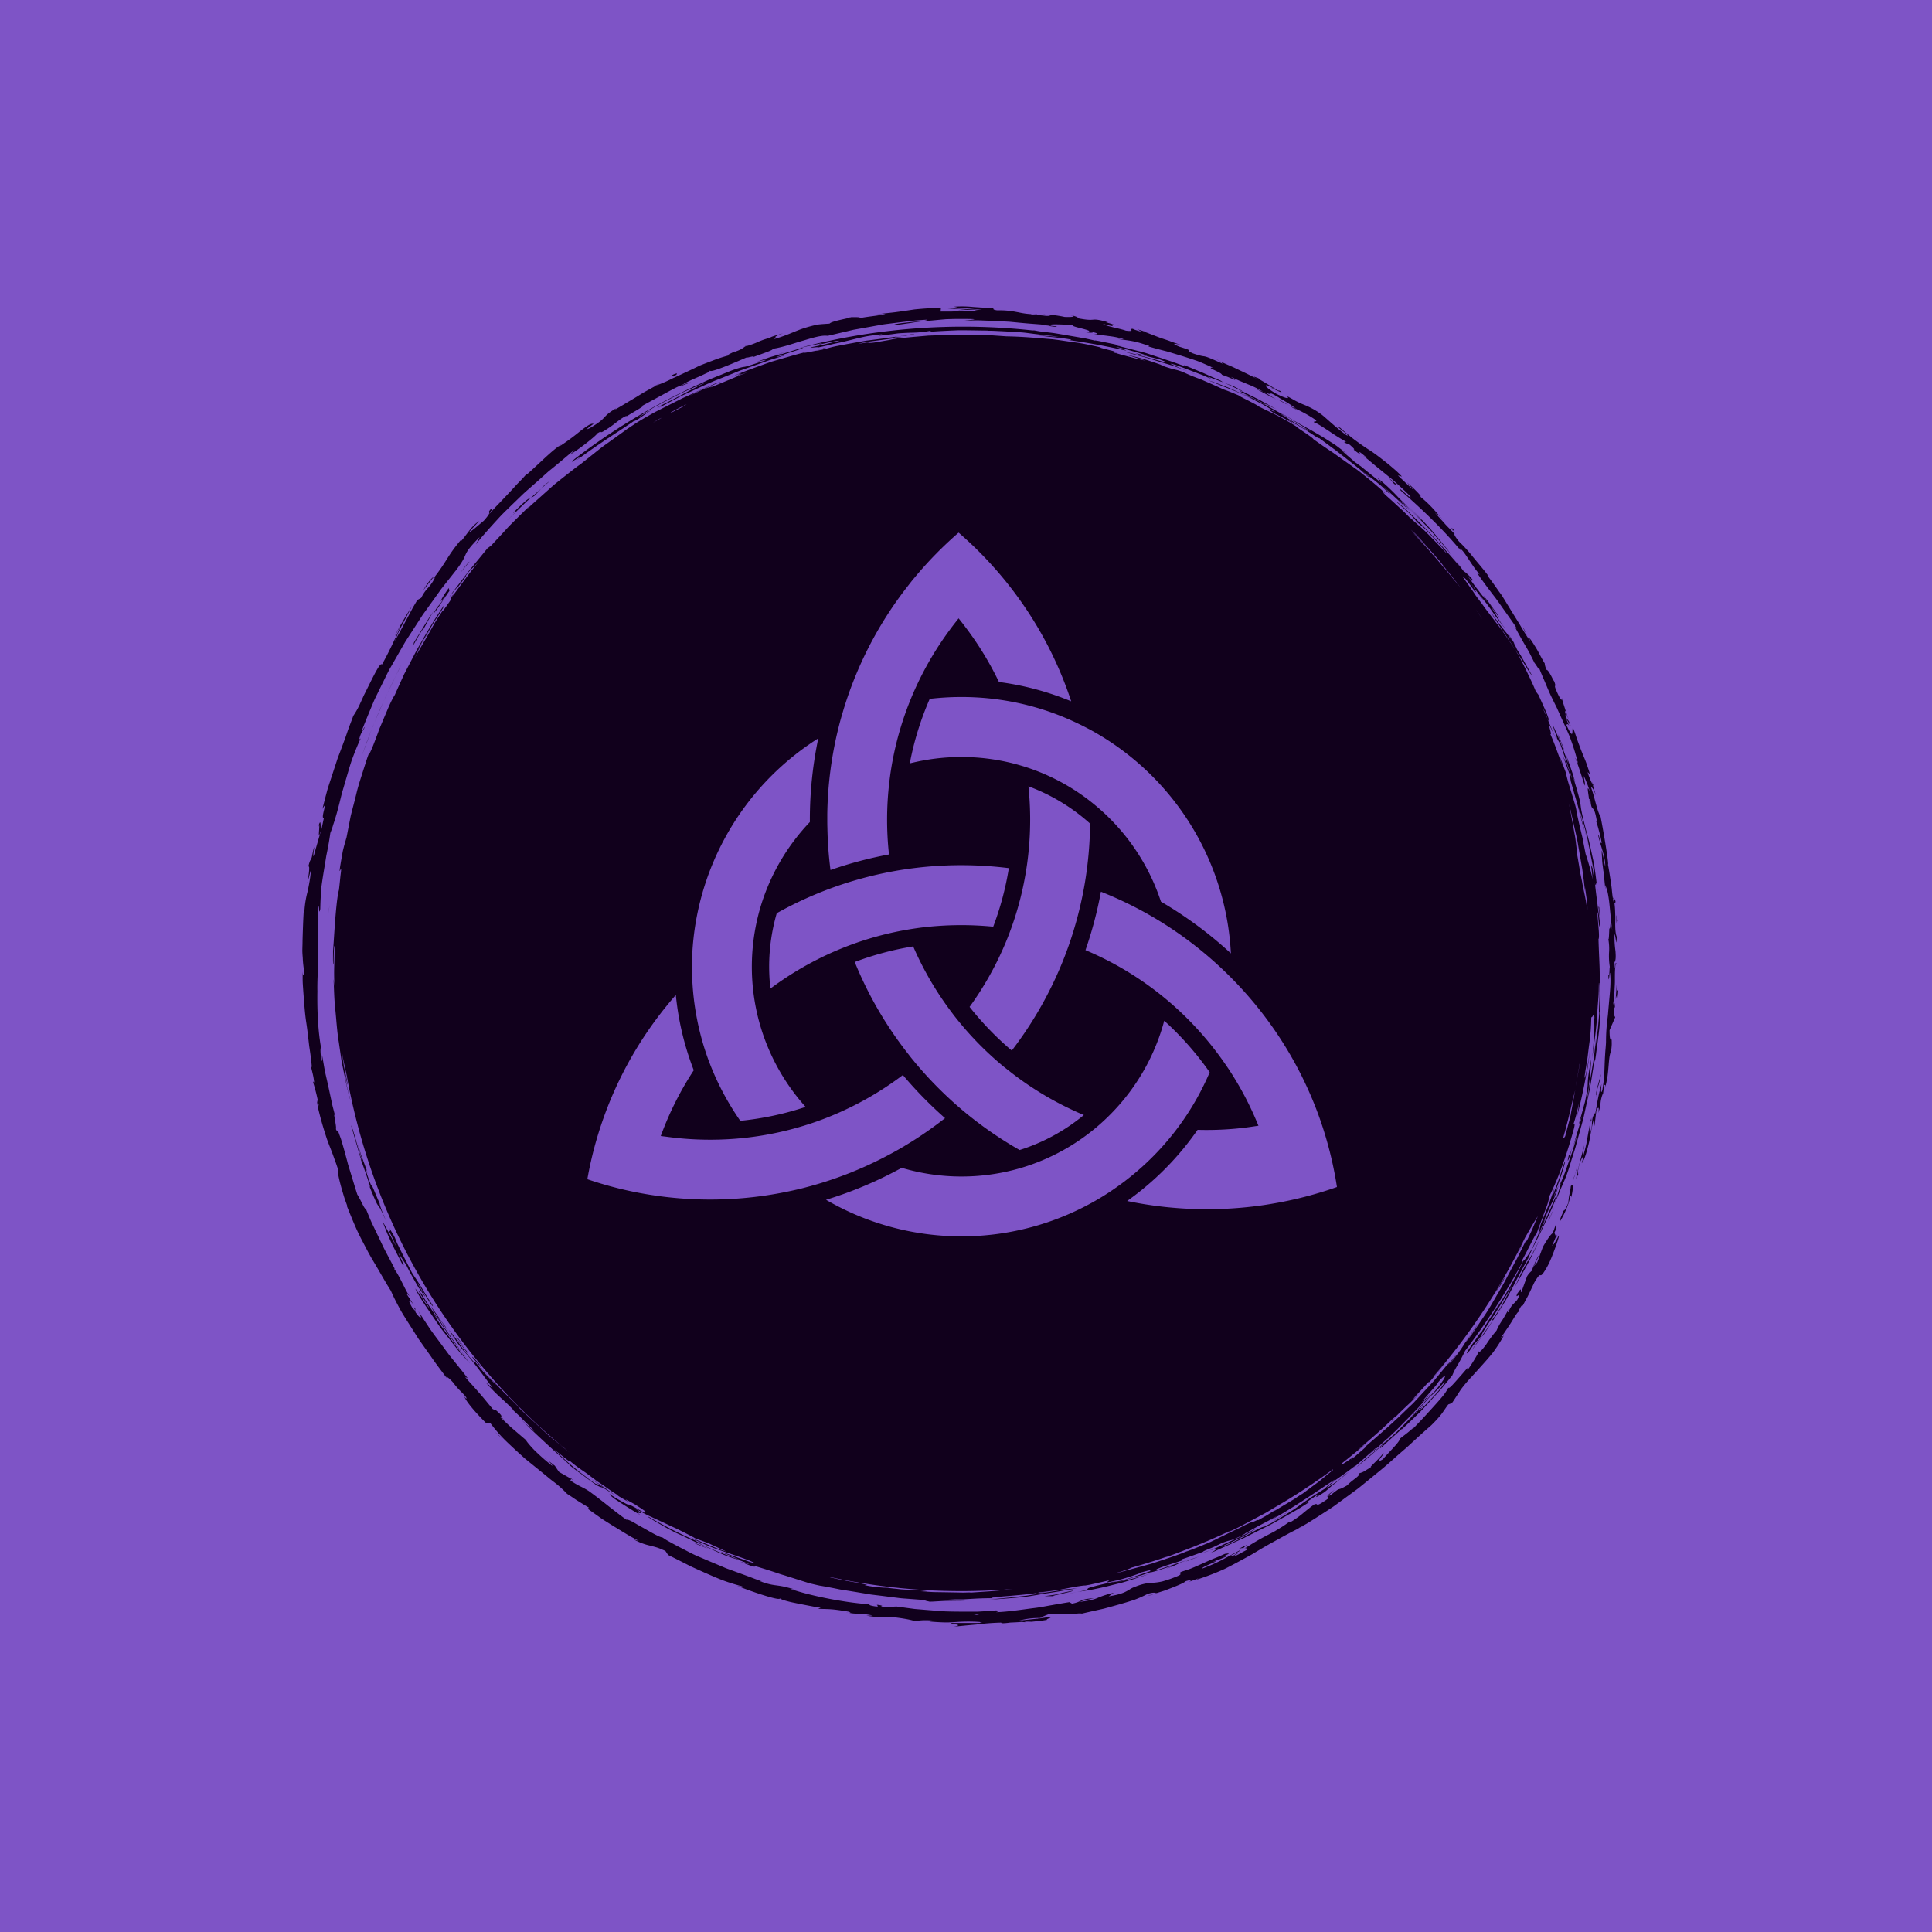 <svg xmlns="http://www.w3.org/2000/svg" viewBox="0 0 1000 1000"><defs><style>.cls-1{fill:#7e54c6;}.cls-2{fill:#11001c;}</style></defs><title>VERSION 3</title><g id="Capa_3" data-name="Capa 3"><g id="VERSION_3" data-name="VERSION 3"><rect id="FONDO" class="cls-1" x="-5" y="-5" width="1010" height="1010"/><g id="CIRCULO"><path class="cls-2" d="M803.73,638.17c-.23,1.12.59.8,1.67-2.08l-.07-2.4Z"/><path class="cls-2" d="M813.29,619.81c.79-3.58,1.41-7.76-.25-5.88-.32,3.67-1,4.34-1.24,8.37-1,2.89-2.36,4.82-2.49,4.21-.19,1.1-2,4.3-2.12,6.07a37.26,37.26,0,0,0,3.16-5.93c.49-1.12.94-2.29,1.37-3.49s.72-2.5,1-3.8C813.34,618.37,813.21,619.5,813.29,619.81Z"/><path class="cls-2" d="M790.69,329.33l.88,1.74A17.85,17.85,0,0,0,790.69,329.33Z"/><path class="cls-2" d="M658,200.71a5.43,5.43,0,0,0,1.94.81C658.7,200.94,657.72,200.48,658,200.71Z"/><path class="cls-2" d="M629.49,186l1.72.79A7.54,7.54,0,0,0,629.49,186Z"/><path class="cls-2" d="M790.69,329.33l-2.25-4.48C788,324.71,789.53,327.19,790.69,329.33Z"/><path class="cls-2" d="M823.29,579.69a25.48,25.48,0,0,0-.41,2.67c.18-.84.35-1.64.52-2.47A.75.75,0,0,1,823.29,579.69Z"/><path class="cls-2" d="M824,404.68l.43,1.46a13.22,13.22,0,0,0,.75,1.1Z"/><path class="cls-2" d="M836.19,466.84c-.11-1.43-1-1.84-1.41-2.35a9.31,9.31,0,0,1,.87,3.05C835.82,467.55,836,467.35,836.19,466.84Z"/><path class="cls-2" d="M829.7,566.69l-.24,1.77C829.52,568,829.63,567.22,829.7,566.69Z"/><path class="cls-2" d="M808.54,362a1.24,1.24,0,0,0,0-.65C808.47,361.39,808.48,361.63,808.54,362Z"/><path class="cls-2" d="M765.33,699.45c0,.07.09,0,.12.08C765.6,699.19,765.62,699.07,765.33,699.45Z"/><path class="cls-2" d="M805.75,639.08l-.4.93a1,1,0,0,0,.33.4Z"/><path class="cls-2" d="M573.92,166.88l.25.08C575.69,167.25,574.83,167.05,573.92,166.88Z"/><path class="cls-2" d="M164.59,428.5c1.93-5.82-1,9.94,1.62,1.11C165.72,430.39,166.57,421.14,164.59,428.5Z"/><path class="cls-2" d="M823.79,578.15c.21-.82.42-1.66.63-2.49C824.1,576.78,823.91,577.55,823.79,578.15Z"/><path class="cls-2" d="M166.21,429.61h0l.26-.91Z"/><path class="cls-2" d="M439.15,164a6.11,6.11,0,0,0,1.42.1C440.51,164,440.19,164,439.15,164Z"/><path class="cls-2" d="M539.61,162.56l-2.46-.36C538.12,162.38,538.92,162.48,539.61,162.56Z"/><path class="cls-2" d="M388.8,178.19a24,24,0,0,0-3.48,1.15l.56-.09A11.88,11.88,0,0,1,388.8,178.19Z"/><path class="cls-2" d="M338.91,199.7c.29-.07.65-.21,1-.31l1.51-.84Z"/><path class="cls-2" d="M641.27,801.57a11.84,11.84,0,0,1,2.57-.35C642.84,801,649.87,797.54,641.27,801.57Z"/><path class="cls-2" d="M823.76,579.78a3.18,3.18,0,0,1,0-1.63c-.13.6-.26,1.17-.39,1.74C823.48,580.07,823.59,580.13,823.76,579.78Z"/><path class="cls-2" d="M388.89,185.21l-8,2.68C383.12,187.18,386,186.21,388.89,185.21Z"/><path class="cls-2" d="M281.64,754.52l1.56,1.18A9.53,9.53,0,0,0,281.64,754.52Z"/><path class="cls-2" d="M357.74,197.79a38.69,38.69,0,0,0-4.59,1.48,5.19,5.19,0,0,0-.8.61Z"/><path class="cls-2" d="M643.87,801.22h0Z"/><path class="cls-2" d="M690.88,771.06c-6.56,4.69-2.46,3.1-3.49,4.63-7.92,5.55-4.2,1.77-7.26,3.08-2.44,1.76-4.5,3.49-6.42,5.08a50.64,50.64,0,0,1-5.77,4c-.39,0-1.18.39-.41-.32a56.3,56.3,0,0,1-4.78,3.25l-2.92,1.78-3.18,1.69a126.83,126.83,0,0,0-11.78,6.83,3.24,3.24,0,0,1-1,.16c1.33,0,1.75.42,1.7.89-3.3,1.54-5.86,3.47-7.41,3.39a9.43,9.43,0,0,0,2.94-1.9l-3.34,1.89c-3.55.49,4.59-2.52,4.26-3.21-3.3,1.71-6.84,3.67-10.21,5.47a91.92,91.92,0,0,1-9.43,4.07c-1.48-.5,12.23-5.32,4.83-3.3,1.39-.5,2.78-1,4.16-1.49l4.08-1.67c-6.76,1.35,4.89-2.14-1.42-1.12l-3.56,1.57L627.54,807c-1.78.75-3.25,1.42-4.72,2.08s-2.94,1.33-4.72,2.09c-.89.36-1.84.8-3,1.17l-3.68,1.22c-2.26,1.39,1.09.51-1.17,1.9a65,65,0,0,1-8.62,3.07,29.09,29.09,0,0,1-5,.71c-2.75.2-4.94.27-10.53,2.64-2.83,1.47-3.71,3-12.23,4.38l2.58-1.82a45.21,45.21,0,0,0-8.48,2.69c-1.56.65-3.22,1.23-9.06,2,2-.85,8.57-2.07,6.88-1.88-7.63.57-5.15,1.67-10.9,2.8-.45-.25-.91-.51-1.36-.79q-4.42.71-9,1.53c-3.08.52-6.19,1.19-9.39,1.55-6.37.81-12.91,1.87-19.53,2.14.72-.34,3-.77-.14-.93q-3.12.26-6.33.45l-3.23.19h-3.26c-4.37,0-8.79,0-13.2-.14-4.4-.3-8.78-.64-13-1-1.07-.09-2.13-.16-3.18-.27l-3.13-.42-6.08-.83-6.2.28c-1.42-.15-2.57-.77-1-.7-6.14-1.25-.39.51-3.41.41-3.54-.46-4.58-1.19-2.31-1.12-11.08-.42-31.31-4.17-42.32-8.1l2.27.3c-1.08-.33-2.07-.56-2.95-.79s-1.69-.44-2.43-.59c-1.49-.32-2.75-.48-4-.66a31.35,31.35,0,0,1-8.79-2.37l1.59.33c-2.36-.72-4.68-1.65-7-2.52l-7.1-2.6-3.56-1.29c-1.19-.41-2.33-.95-3.49-1.42l-6.86-2.89c-2.25-1-4.48-1.88-6.63-2.85s-4.17-2.09-6.16-3.11-3.89-2-5.71-3l-2.66-1.48c-.86-.49-1.65-1.05-2.44-1.57-1.55-.12-5.77-2.59-9.83-4.9l-3-1.67c-.93-.54-1.8-1.08-2.59-1.5-1.57-.85-2.77-1.33-3.27-1.12-4.57-3.32-6.12-4.62-8.17-6.19s-4.47-3.64-10.82-8.34c-3.47-2.39-5.73-2.8-10-5.8l.46-.81-6.24-3.54c-.79-1-1.51-2.15-2.24-3.24l-3.89-3c1.45,1.3,2.9,3,2.51,3a103.55,103.55,0,0,1-9.21-8.06c-2.61-2.69-4.35-4.93-4.27-5.15l-6.88-5.89c-1.17-1-2.24-2-3.34-3.05l-3.3-3.11c.55,0,2.75,2.11,4.59,3.66-7.4-6.26-.53-1.94-7.31-7.67.68,1-.84-.08-1.12-.1-.65-.9-1.64-2-2.68-3.29s-2.28-2.77-3.58-4.28-2.68-3.08-4.06-4.61l-2.05-2.25c-.67-.73-1.27-1.49-1.87-2.2l1.37.71q-3.08-4-6.4-8.06c-1.09-1.38-2.24-2.73-3.33-4.15l-3.21-4.35c-2.15-2.93-4.4-5.85-6.54-8.89l-6.17-9.38c2.69,4.68,1.09,4.25-1.42.59l-.13-2c-2.07-2.07,2.21,4.08-1.62-.45-2.81-4.91-1-3.84.91-1.22l-3.74-5.73c.05-.5,1,.81,1.52,1-1.91-2.14-5.19-10.6-7.84-13.75l.08-.48c-1.76-3.32-3.27-6.19-4.64-8.79s-2.43-5-3.56-7.32l-3.31-6.87c-1.11-2.35-2.09-4.9-3.27-7.72-.87.1-2.5-4.42-4.51-7.57-1.37-4.31-2.73-8.89-4.2-13.66l-.55-1.8-.48-1.84-1-3.74c-.69-2.52-1.42-5.08-2.21-7.67l-.8-2.16c-.19-.56-.34-1-.46-1.26-.24-.58-.36-.7-.46-.69s-.26.55-.91-1.06c.6-.74-2.06-11.27-.18-5.93-.41-1.57-.77-3-1.12-4.35s-.67-2.57-.89-3.76l-1.45-6.77c-.5-2.24-1-4.59-1.66-7.39s-1.11-6.09-1.86-10.15c-.05,1.82.11,3.84-.3,2.84-.56-3-.68-6.81-.25-6.43l.2.78c-1.74-9.13-2.22-19.88-2.06-30.1-.11-5.11.26-10.1.31-14.72q.06-3.48,0-6.65c0-2.1,0-4.09-.09-5.94l0,.83-.05-7.66c0-1.28,0-2.56,0-3.83l.17-3.83c.82-7,.16,4.25,1.15-.89.08-4.13.3-7.82.58-11.24.44-3.4.95-6.53,1.45-9.56.25-1.52.5-3,.74-4.51l.36-2.24c.16-.74.31-1.49.46-2.24.6-3,1.15-6.1,1.61-9.48a38.26,38.26,0,0,0,1.54-4.41c.58-1.68,1.16-3.56,1.73-5.58s1.14-4.2,1.7-6.46c.28-1.13.56-2.28.85-3.44s.66-2.32,1-3.5c1.38-4.68,2.72-9.51,4.16-13.94,1.6-4.38,3.2-8.41,4.74-11.61l-.78.58c.77-3.63,1.76-4.07,2.95-6.49-.53.19-2,3.48-1.37,1.28q2.14-5.41,4.42-10.88l1.14-2.73c.38-.91.76-1.82,1.21-2.71l2.61-5.36c.88-1.78,1.77-3.57,2.65-5.37s1.75-3.6,2.78-5.33l6-10.48,1.51-2.61,1.64-2.54,3.29-5.08,3.28-5.08.82-1.26.89-1.23,1.76-2.45,7-9.77,7.41-9.37c3.52-4.61,4.16-6.21,5-8.13s2.14-4,7.36-9.21l-1.94,3.83c.89-1.16,1.77-2.34,2.7-3.49l2.92-3.33q2.94-3.33,6-6.64c2-2.25,4.17-4.26,6.29-6.37l6.44-6.23c2.17-2,4.47-3.95,6.69-5.93L283.9,244q3.44-2.77,6.8-5.58l3.34-2.82,1.65-1.41c.56-.47,1.14-.9,1.7-1.35a17.13,17.13,0,0,1-2.6,2.63c.53-.3,1.13-.73,1.83-1.17s1.45-.95,2.23-1.5c1.57-1.09,3.25-2.35,4.78-3.55,3.06-2.39,5.55-4.59,5.43-4.85,3-1.9,1,0,3-1a57.7,57.7,0,0,0,6.81-4.68c2.21-1.68,4.21-3.18,5.54-3.48.44-.12-1.07.87-1.79,1.4,2.54-1.93,12.8-7.38,9.76-6.58l10.86-5.88c1.72-.94,3.39-1.85,5-2.7.81-.42,1.62-.84,2.43-1.22s1.63-.68,2.44-1c1.84-1.36,5.25-2.81,8.28-4.14,1.52-.66,2.94-1.32,4.05-1.87a4.66,4.66,0,0,0,2.1-1.46c0,1.52,14.38-4.81,19.42-7-1.59,1,4.62-1.17,2.78.07,5.83-2.18,11.27-3.9,10-4.28,5.75-.85,11.14-2.92,16.1-4.3,2.46-.74,4.78-1.44,6.9-1.92a29.07,29.07,0,0,1,3-.53,12.29,12.29,0,0,1,2.72,0l13.27-3.12,13-2.34c1.08-.18,2.14-.39,3.21-.55l3.2-.4,6.36-.79,6.29-.75,6.27-.44c-.13.35-1.34.59-3.08.77-.87.09-1.87.17-2.93.24l-3.27.35c-4.42.47-8.67.94-8.23,1.61,3.91-.52,7.4-1,10.69-1.55s6.4-.7,9.5-1l4.67-.44,2.39-.2,2.45-.07c3.31-.08,6.83-.09,10.75,0s-2.32.59-3.68.82q3-.1,5.87-.16c1.94,0,3.87.11,5.78.17l11.28.54c3.69.34,7.32.72,10.92,1l5.36.41,5.28.56a14.58,14.58,0,0,1-3-.08c2.75.36,6.34,1.14,6.13.49l-2.7-.23c-4.28-1.53,11.19-.25,11.78-.59-4.94.81,13.6,3.18,5.82,3.89,1.81.25,4.11.41,3.79-.08,2.63.65,3.42,1.06.63,1,2.45.4,4.08.62,5.29.76s2,.27,2.71.35a47.07,47.07,0,0,1,7.22,1.46c-.11.28-1.9-.05-2.89.06,2.28.27,4.57.55,7.21,1l2,.39c.7.18,1.43.38,2.18.6,1.51.43,3.15,1,4.95,1.57-.49,0,.29.52-1.88-.15,3.13.94,6.06,1.72,8.9,2.45l2.12.54,2.06.62,4.11,1.24c2.75.84,5.53,1.71,8.46,2.71,1.48.47,2.94,1.11,4.46,1.76s3.09,1.36,4.72,2.12c-4.41-.45,4.34,2.3,4.59,3.62,1.2.45,2.42.87,3.6,1.36l3.54,1.53-2.56-1.84c3,1.48,6,2.68,8.83,3.87a51.88,51.88,0,0,1,8,3.92l-2.32-1-2.36-.89c1.93.85,3.79,1.85,5.66,2.84l5.61,2.95-6.1-3.82c6.29,2.78,0-1.61,7.81,3-1.68-.76,6,3.2,8.61,5.74h0a66,66,0,0,1,10.32,5.81c.91,1-1.57.49-1,1.13,1.67.47,4.94,2.71,8.35,4.94a100.38,100.38,0,0,0,8.85,5.43c-1.25-.66-1.65-.23-1.36.15l2.66,1.07c2.36,2.1,2.65,2.47,2,2.53,7.42,5.83-1.52-2.94,7,4.34-.74-.49-.47-.14-2-1.16,1.08.89,2.21,1.72,3.26,2.62l3.15,2.65,6.27,5.1c1,.85,2.07,1.66,3.07,2.52l2.92,2.65c1.92,1.77,3.81,3.55,5.63,5.39,1.45,2.89-6.79-6-4.88-2.89,11.19,9.76,22.77,20.84,31.86,32.06l-1.58-2.18c1.24.27,2.76,2.51,4.62,5.32.93,1.4,1.94,2.95,3,4.47s2.33,3,3.51,4.39c-1.13-1.39-2.1-1.34-1.66-1.07,2.8,4.06,5.81,8.1,9.29,12.59,1.69,2.29,3.38,4.77,5.26,7.39l2.9,4.11c.5.71,1,1.43,1.52,2.17s1,1.53,1.48,2.32l-1.28-1.39c1.31,2.61,3.19,5.95,5.13,9.32,1,1.7,2,3.36,2.83,5s1.64,3.25,2.33,4.66c1.22,1.46,2.82,4.69,2.34,2.48.85,2.29,1.81,4.49,2.75,6.66s1.81,4.36,2.77,6.48,2,4.18,3,6.22l.76,1.53.69,1.55c.47,1,.93,2.06,1.39,3.08l2.75,6.1c.89,2,1.81,4,2.51,6.11a110.33,110.33,0,0,1,3.73,12.46c-.68-1.93-2-4.5-1.42-3l1.3,3.42c.42,1.15.77,2.32,1.16,3.47l2.27,7c.33-1.3-.15-2-.51-5.06a56.59,56.59,0,0,1,3.45,9c-1.16-3.12-1.42-3-1.34-1.8s.52,3.56.64,5c.09-.52.55.37.7.08.64,7.75,1.66.9,3.36,11.29l-.48-.46c.29.94.57,1.86.86,2.78s.5,1.84.76,2.77c.5,1.86,1,3.77,1.32,5.86-.45,1.88-1.17-4-1.87-4.16,1.16,5.81,3.87,11.21,3.74,16.69-.29-1.23-.57-2.74-.85-4.26a43.26,43.26,0,0,0-1-4.22c0,1.48.12,2.62.17,3.58s.07,1.73.14,2.45c.13,1.44.34,2.67.58,4.83l0-.43c.32,3.33.74,6.65,1,10,0-.86,0-1.71-.07-2.56a22.4,22.4,0,0,1,1.58,5.49c.34,1.9.56,3.86.76,5.91s.4,4.16.66,6.39a66.4,66.4,0,0,0,.91,7.08c-1.77-9.66-.83-1.57-1.78-2.26-.12,2.56-.22,6.43-.53,5.34a28,28,0,0,1,.42,6.52,35.2,35.2,0,0,0,.37,8c-.29.3,0,5-.76,4,.23,6.12.51-1.44.87-.92.62,4.73-.11,10.28-.62,16.33-.13,1.51-.27,3-.4,4.62s-.38,3.16-.54,4.78a98.47,98.47,0,0,0-.52,10c-.05,1.47-.17,2.78-.28,4s-.16,2.3-.23,3.31c-.12,2-.18,3.75-.24,5.45s-.12,3.38-.24,5.31-.48,4.09-.89,6.8c-1.18,3.53-.45-3.16-.45-3.16-.8,2.87-1.4,5.4-1.89,7.91s-.83,5-1.41,7.75c0-1.15-.47-.07-1.2,1.5-1,4.36.29,3.17-1.58,8.8a24.82,24.82,0,0,1,0-4.63c-.51,2.59-1,5.18-1.41,7.8s-1.18,5.2-1.86,7.86c-.91,1.23.23-3.39.48-5.32-1.6,5.93-4.16,15.36-4.21,17.37l1.62-3.63c-.73,2.13-1,.88-.65-.74.94-5.23,2.49-7.18,2.86-7.38l-1,3.78c1.4-1.65,2.49-5.44,3.53-9.73.57-2.13.87-4.45,1.31-6.68s.85-4.39,1.36-6.29l.4,3.49,1-8.08c.38-.79.75-1.44,1-1.41s.34.75-.06,2.65c.25-.67.45-1.24.61-1.76s.23-1,.31-1.36a19.21,19.21,0,0,0,.29-2,16.93,16.93,0,0,1,1.06-4.51c.21-.51.22-.26.17.24l.72-5.5c0,1.12,1.05-.74.2,2.57a55.44,55.44,0,0,0,1.46-6.61c.26-2,.41-3.82.55-5.44.27-3.23.46-5.67,1.2-7.46l0,.83c.19-1.71.36-3,.41-4s0-1.69,0-2.16c0-.94-.16-1-.32-1-.32.06-.76.53-.79-4.64l2.93-6.72-.78-1.42c.13-1.41.32-4.21.66-3.67-.36-5.32-.44.87-.88-2.23a56.61,56.61,0,0,0,.6-5.82c.06-1.06.11-2.13.16-3.19s.1-2.12.07-3.13c0-4.05,0-7.44.77-8.21-.69-2.45-.53,6.54-1-.76.79-1,.72-3.16.54-5.78a52.16,52.16,0,0,1-.5-8.9c.9,1.88.76,7.83,1.18,1.54-.78-1.86-.85-4.9-.8-8.15.07-1.62,0-3.28-.06-4.88a40.48,40.48,0,0,0-.35-4.42c-.55-.07-.94-2.91-1.35-6.83,0-.49-.1-1-.16-1.52s-.15-1.05-.23-1.59c-.16-1.08-.32-2.21-.49-3.35-.34-2.27-.72-4.6-1.13-6.78.6.48-2.18-16.54-3.81-24.64l.24.2c-.73-.65-1.55-3-2.41-6-.42-1.49-.85-3.13-1.29-4.76s-1-3.24-1.47-4.71c.69.06,1.3,1,2.48,4.2-.49-1.88-1.1-3.73-1.64-5.59a34.53,34.53,0,0,1-2.63-6.5L823,400.8c-.57-1.85-1.18-3.7-1.84-5.58s-1.5-3.72-2.28-5.67-1.54-4-2.3-6.09c-.38-1.07-.75-2.16-1.12-3.29s-.83-2.25-1.24-3.43c-.92-.23,1,8.08-3.44-1.45.24-.51.75-1.14,1.94,1.35a30.59,30.59,0,0,1-2-4.6l2.22,3.64c-1.41-4.32-1.43-2-2.73-5.36.58-.16-.61-2.65,0-2.35a43.36,43.36,0,0,0,1.7,4.23c-.72-1.92-1.46-4.06-2.05-5.93s-1.15-3.43-1.26-4.28c-.16.46-.73.32-2.06-2.37-3.29-7-.47-2.7-2.09-6.95-.6-.75-1.25-2.34-2-3.62s-1.43-2.37-1.85-2.23a8.51,8.51,0,0,1-1.06-3.47c-.55-.84-1.38-2.3-2.28-4s-1.85-3.5-2.84-5c-1.91-3.09-3.34-5.21-2.61-3l.46.92-.36-.55v0c-1.85-2.72-3.6-5.57-5.3-8.48l-5.35-8.66-2.66-4.36c-.45-.72-.87-1.45-1.34-2.16L775.74,306c-1.91-2.77-3.85-5.48-5.83-8.07l.25-.16c-2.34-3.11-5.2-6.38-7.76-9.51a73.85,73.85,0,0,0-7.12-7.86c-1.52-1.72-3.18-4.43-2.26-3.92-2-2.16-3.25-3.31-4.6-4.77-.69-.71-1.35-1.56-2.29-2.55s-2-2.23-3.44-3.86c4.55,3.94-1.1-1.8,4.55,4.14-2.6-2.86-4.12-4.69-5.79-6.49a61,61,0,0,0-6.71-6.19c2.6,1.39-3.61-4.67-6.46-7l3.6,4.1c-3.1-2.74-5.7-5.26-8.35-7.82l2.12.62a46.72,46.72,0,0,0-4.21-4c-1.43-1.25-2.86-2.43-4.28-3.56-2.85-2.23-5.57-4.38-8.41-6.18s-5.46-3.68-8-5.58c-1.26-.94-2.44-1.95-3.63-2.92s-2.36-2-3.46-3c-3.86-1.8,6.82,5.28,3.25,3.82-5.92-4.22-11.39-9.74-13.31-11a38.81,38.81,0,0,0-8.55-4.69c-1.12-.46-2.25-.93-3.65-1.64-.7-.35-1.46-.77-2.33-1.28s-1.87-1-3-1.7c1,1,1.62,2.38-5.36-1.06-6.31-3.6-7.16-5.62-3-3.66,1.55.82,2.24,1.32,2.12,1.39,2.13,1,4.92,2.37,2.57.65l-1-.15c-1.51-1-4.47-2.74-6.77-4.12s-4-2.24-2.81-2c-5.13-2.1-2.39-.5,1.21,1.44-4.1-2.27-7.4-3.87-10.74-5.46-1.68-.77-3.33-1.64-5.17-2.42s-3.79-1.65-6-2.67c1.34.78,2.47,1.71,1.07,1.12-6.43-2.95-7.94-3.4-8.93-3.56a14.15,14.15,0,0,1-1.68-.29,40.46,40.46,0,0,1-4.34-1.31c-4.91-2.36,2.29-.55-6.93-3.41-5.42-2.36-.87-1.32,1.44-.79-2.13-.59-4.15-1.27-6.06-2s-3.78-1.25-5.49-1.89c-3.42-1.28-6.37-2.51-8.76-3.32l4.53,1.1c-2.72-.64-4.88-1.37-7.12-2,.8.43,1.57.95,2.36,1.43l-1.83-.64-1.54-.46c-.87-.28-1.39-.49-1.33-.62-2.85-.24,1.77,1.67-3.78.92-1.72-.62-4.41-1.2-6.81-1.78-1.19-.29-2.31-.58-3.2-.88a4.2,4.2,0,0,1-1.8-.81l1.82.41,1.33.35a13.72,13.72,0,0,0,1.49.31c.57.06.4-.12.17-.33-.45-.42-1.1-.95,3.61.16-1.84-.34-4-.92-6.67-1.69-.38-.18.42-.12,1.16,0-10.56-3.06-5.17,0-16.26-2.23.75-.12.15-.5-.87-.87a15.89,15.89,0,0,0-3.4-.74c4.53.69,2,1.2-2.19,1-7.11-1.47-7.84-.85-11.59-1.46l4.26.83a13.91,13.91,0,0,1-3.74-.1c-1.71-.16-3.87-.3-6.39-.48-.38-.45,4.59.17,2.82-.19a39.55,39.55,0,0,1-9.36-1c-1.7-.28-3.47-.69-5.31-.83a46.69,46.69,0,0,0-5.72-.2c-3.6-.54-.29-1-3.47-1.42a52.47,52.47,0,0,1-5.35-.07c-1.44-.12-2.65-.15-3.86-.27a57.29,57.29,0,0,0-9.56-.12c2.67.71,3.12.54-3.36,1.24l15.17-.51-9.74,1c2.29,0,4.7-.1,6.88-.2l3.06-.12a22.18,22.18,0,0,1,2.44.09,18.75,18.75,0,0,0-3.54.4c-.19.1.47.21,1.55.5A40.56,40.56,0,0,0,497,161c-1.61.11-3.24.22-4.93.26-.84,0-1.69,0-2.56,0s-1.76,0-2.66,0l.16-1.78c-2.73-.07-5.3,0-7.84.18-1.28.08-2.54.19-3.81.3l-1.92.18-1.93.29c-2.6.39-5.3.8-8.22,1.17s-6.1.63-9.6,1.1c1.51-.09,3-.29,4.54-.3-1.8.87-8.62,1.33-13.1,2.25.33-.64-2.53-.45-4.53-.51.31.39-10.18,1.95-11.19,3.36-2.11.17-4.25.24-6.34.53-11.16,2.46-12.26,4.59-22.75,7.6,3-1.56-1.92-.54,5-3.08-3.51,1-6.7,1.88-6.64,2.29a35.52,35.52,0,0,0-6,2,38.87,38.87,0,0,1-6.8,2.43c-1.37.75-1.63,1.5-5.51,2.81-.47,0-.09-.28-.09-.28a18.15,18.15,0,0,1-2.47,1.31c-1,.57-1.6,1,.18.64a74.47,74.47,0,0,0-9.37,3c-1.7.63-3.45,1.32-5.21,2s-3.48,1.61-5.22,2.42c-3.47,1.64-6.9,3.25-10,4.66a67.83,67.83,0,0,1-8.27,3.59l-5.45,3c-1.86,1-3.69,2.23-5.54,3.33L323.48,209c-1.74,1.08-3.46,2-5,3,.29-.4-.14-.26,1-1-8.66,5-4.26,4.73-14,10.48-2.62,1.3-1.47.32-.06-.77s3.18-2.14,1.55-1.31c-1.24-.43-4,1.68-7.28,4.26a115.74,115.74,0,0,1-10.5,7.63l1.38-1.25c-5,3.17-10.84,9.34-18,15.67,0,0,.24-.43-.15-.25-1.06,1.26-2.42,2.74-4,4.33-.79.79-1.58,1.66-2.38,2.55l-2.53,2.73-5.29,5.57c-.88.92-1.78,1.8-2.59,2.72l-2.36,2.68c1.4-2.61,2.56-3.33.81-2.59-2.73,3.09,1.71,0-3.72,6.13-2.1,1.67-6.47,5.7-7.53,5.82.81-1,1.69-2,2.57-2.9l2.63-2.85a22.26,22.26,0,0,0-5.06,4.89c-1.55,2-3,4.1-4.4,5.61l0-.7c-7.64,9.15-6.6,10.17-14.45,20.23l1.09-.84a23,23,0,0,1-3.55,5.33,19.92,19.92,0,0,0-3.62,5.26L216,310.58l-2.35,4-2.93,5.52-3.28,6.09c-1.11,2-2.23,4-3.13,5.84a64,64,0,0,1,4-8.83l4.94-9.48c-2.46,3.85-8.09,13.28-8.83,15.6a40.77,40.77,0,0,1,2.93-5.21c-2.27,5.18-5.24,11.93-9.64,19.86-.71-1.28-3.44,4-6.52,10.22l-2.37,4.77c-.42.79-.79,1.6-1.13,2.39l-1.06,2.3a41.49,41.49,0,0,1-3.75,6.85c-.68,1.9-1.41,3.78-2.13,5.66s-1.31,3.82-2,5.72l-2.12,5.73c-.37,1-.73,1.92-1.1,2.89s-.76,1.93-1.06,2.92l-4,12.17c-.34,1.05-.69,2.1-1,3.16l-.87,3.27q-.86,3.28-1.7,6.71c3.36-6-1.3,5.34.77,4.64-.51,2.12-.75,3.61-1,4.6a8.52,8.52,0,0,1-.44,1.66c-1.21,4.25-2.48,8.5-3.65,12.79-.49,1.51-.45.46-.31-.92s.46-3.08.22-2.92c-.53,2.34-.84,3.76-1,4.67a5.34,5.34,0,0,1-.55,1.56c-.32.56-.63.71-1.34,3.83.84-1.2.44,3.44-.61,8.83l2-7.51a64.36,64.36,0,0,1-1,7.62c-.35,1.9-.62,3.33-1,4.75a52.73,52.73,0,0,0-1.52,12.53l-.16-4.31c-.29,3.47-.52,9.89-.7,16.28,0,1.6-.07,3.2-.1,4.75s.13,3.06.22,4.47a51,51,0,0,0,.8,7c-.21,1.22-.71,2.86-.84-.2,0,2.07-.08,4.21.05,6.38s.29,4.37.46,6.59c.36,4.43.64,8.92,1.31,13.26s1.1,8.59,1.57,12.53c.62,3.93,1.09,7.58,1.34,10.8l-.63-1.18c.29,1.52.69,2.82,1,4.23a32.52,32.52,0,0,1,.83,4.85c-.22-.17-.68-1.15-.43.26a95,95,0,0,1,2.89,12l-1.17-3.33.49,2.91.25,1.4.32,1.34c.43,1.76.86,3.42,1.3,5,.88,3.19,1.78,6.08,2.69,8.88s2.07,5.44,3.1,8.22c.52,1.39,1,2.81,1.56,4.29s1,3,1.61,4.59c-.63.18,0,3.31,1,7.16.51,1.93,1.13,4,1.73,6s1.34,3.86,1.86,5.37l-.26-.14c1.75,4.38,3.39,8.43,5.11,12.23s3.64,7.27,5.45,10.75S194,654,196,657.45s4,7,6.35,10.69c1.05,2.51,2.69,5.76,4.71,9.48,1,1.88,2.23,3.75,3.45,5.75l3.92,6.16,2,3.19c.71,1,1.47,2.08,2.2,3.12l4.42,6.24c2.83,4.19,5.87,8,8.42,11.55-1.47-2.23,1.08-.3,3.1,2a32.79,32.79,0,0,0,2.18,2.71c.81.93,1.74,1.8,2.51,2.61,1.55,1.59,2.63,2.83,2,3l-.94-1.11c1.17,3.06,6.81,9.32,11.48,13.94l1.9-.33a76.43,76.43,0,0,0,9.59,10.75c1.86,1.78,3.8,3.57,5.75,5.34,1,.87,1.93,1.77,2.93,2.61l3,2.44,5.79,4.68,2.69,2.21,1.28,1.06,1.27,1a53.94,53.94,0,0,1,7.52,6.66c.88.55,1.8,1.15,2.73,1.78s1.88,1.3,2.87,1.9c2,1.23,3.92,2.45,5.72,3.45l-.66.57,6.32,4.5c.95.71,1.93,1.32,2.9,1.92l2.92,1.84,6.34,3.89,3.71,2.23,4.37,2.32-2.83-.86a31.48,31.48,0,0,0,8.46,3.25c1.22.31,2.42.61,3.72,1q1,.33,2,.78c.72.3,1.5.61,2.33,1l1.42,2.1c3.14,1.51,6.26,3.09,9.38,4.69l2.33,1.19,2.39,1.09,4.79,2.15c3.21,1.4,6.4,2.84,9.66,4.06s6.6,2.19,9.93,3.09c-.27.1-.78.31-2.92-.42,6.05,2.57,23.93,8.68,22.12,6.35,0,.29.79.7,2.19,1.19a55.66,55.66,0,0,0,5.59,1.38c2.21.47,4.66.94,7,1.39s4.6.91,6.48,1.11l-1.33.58c6.46.21,6.71,0,15.43,1.4,1,.27,1.44.5,1.27.6a4.77,4.77,0,0,1-2.28-.33,21.24,21.24,0,0,0,3.86.74c1,.1,1.7.11,2.48.12a37.29,37.29,0,0,1,7.45.94l-3.2.06a56.07,56.07,0,0,0,6.45.8,36.8,36.8,0,0,0,4.13-.21c4.52.1,13.51,1.58,14.53,2.38,1-.41,5-.84,9.17-.41.56.31-1,.41-1.77.46,3,.29,5.61.43,8,.49s4.49-.15,6.49-.24a83.81,83.81,0,0,1,11.65,0c.18.26.72.38,1.41.43-2.39.16-4.66.09-6.72.1l-5.4,0c-3,0-4.77,0-4.41-.08,0,.77,7.73.91,1.55,2,3.12-.29,7.34-.75,11.7-1.1a123.74,123.74,0,0,1,12.65-1,5.23,5.23,0,0,1,1,.22l-.77.12a31.38,31.38,0,0,0,4.75-.37c2.4-.11,3.93-.16,6.23-.37.47.27,2.69.14,5.27-.1l4-.41c1.3-.14,2.5-.38,3.46-.49-.42-.79,4.58-1.39-.18-1.4.61,0-.7.23-3.24.59-.57.08-1.24.16-1.62.25l.25-.1-9.51,1a38.82,38.82,0,0,1,10.39-1.34c1.9-.73,4-1.67,5.13-2.08,2.67.2,6.54.09,9.94,0,.85,0,1.68,0,2.44-.08l2.08-.13a10.82,10.82,0,0,1,2.54,0c2.87-.68,6-1.37,9.19-2.08.79-.18,1.6-.33,2.39-.54l2.38-.65,4.69-1.3c3.07-.88,6-1.73,8.58-2.61a56.36,56.36,0,0,0,6.4-2.84c3.13-1.15,3.8-.66,5.07-.78-1.8.7-4,1.33-4.94,1.85,1.57-.57,3.54-1.22,5.63-1.9l3.18-1,3.1-1.18c4-1.54,7.42-3,8-3.74,4-1.15,3-.53,2.34-.11-.34.21-.6.37-.1.23a39.44,39.44,0,0,0,4.45-1.71l-1.33.9a135.72,135.72,0,0,0,14.75-5.63c4.42-2.2,8.55-4.48,12.74-6.77,1.06-.55,2.08-1.19,3.12-1.81l3.14-1.88c2.13-1.25,4.31-2.5,6.61-3.74s4.64-2.59,7.14-3.93,5.15-2.69,8-4a11.82,11.82,0,0,1-2.77,1.17c1.58-.86,3.17-1.7,4.74-2.61l4.6-2.88c3.07-2,6.16-3.91,9.21-6l8.9-6.51c1.48-1.1,3-2.16,4.43-3.3l4.29-3.49c2.84-2.34,5.73-4.63,8.54-7s5.49-4.86,8.24-7.24c1.37-1.21,2.78-2.35,4.11-3.58l4-3.68c2.65-2.44,5.33-4.82,8-7.16,5.73-5.68,5.81-6.8,8.76-10.75l1.87-.67c1.61-2.32,3.1-4.73,4.66-7.08a71.47,71.47,0,0,1,5.46-6.47l5.49-6.08c1.87-2.07,3.78-4.23,5.73-6.68a78.94,78.94,0,0,0,5.53-8.68l-1.61,1.26c.79-1.1,1.78-2.54,2.8-4.08.52-.76,1.05-1.55,1.57-2.33s1-1.54,1.47-2.3c1.81-3,3.28-5.26,3.34-4.69a8.59,8.59,0,0,1,1.77-3.48l.49.11c1-2,2.11-3.9,3.1-5.89l2.83-6c2.62-4.43,2.84-3.86,3.32-3.81.24,0,.54-.1,1.25-1a37.23,37.23,0,0,0,3.47-6.1c2.29-5.15,5.7-15,4.49-13.2-1,2-2.77,5.06-3.27,5l2-4.7c-.87-1.42-.5-5.47-6.76,5.25l-3,8.16-1.94,2.12c1.19-2.1,2.21-4.3,3.24-6.49a27.69,27.69,0,0,0-2.53,4.63c-.63,1.39-1.09,2.71-1.62,4.09a10.48,10.48,0,0,0-2.39,2.81l-2.91,8.08c-.5.3-.23-.64-.28-1.09s-.27-.33-1.9,2c-1.54,3.69,3.05-2.63,0,3.19-2.71,3.19-2.52,1.89-4.59,6.3-.66.39-.32-.6.55-2.32-1,1.93-2.35,4.43-3.73,6.62a28.21,28.21,0,0,0-2.94,5.31,63.47,63.47,0,0,0-5.29,7.08c-1.8,2.46-3.4,4.34-3.79,3.78a85.63,85.63,0,0,1-6.14,9.86c1.56-3.39-.61-.38-3.52,2.88s-6.13,7.12-6.15,5.84a19.57,19.57,0,0,1-1.2,2.1,21.94,21.94,0,0,1-1.81,2.46c-1.4,1.7-3.09,3.6-4.89,5.58s-3.67,4.07-5.53,6.06-3.74,3.86-5.3,5.65a8.59,8.59,0,0,1,1.54-1.87c-3.92,3.63-5.32,4.4-8,6.59.3,1.31-5.77,7-8.67,10.53-5.65,3.46,2.09-3.68-.17-3.14.43.24-1.52,2.32-3.37,4.17s-3.62,3.42-2.5,3c-4.36,2.58-3.59,2.43-6.21,3.27.21,1.68-3.42,3.16-6.29,6.25-6.31,3.65-2.32,0-8.51,5C685.46,775.61,690.88,771.06,690.88,771.06Zm-175.27,63.7h0l3.91-.24Zm-15.93.49c1.94,0,4.36.07,6.92,0,.56.24,0,.64-1.64.61C505.83,835.66,502.06,835.49,499.68,835.25ZM534,839.18c-2.54.37-3.41.29-3.78.15,1.21-.13,2.61-.3,4.46-.54l.29-.13A2.94,2.94,0,0,1,534,839.18Z"/><path class="cls-2" d="M538.41,837.63c.37,0,.57-.11,1-.19-.52,0-1,0-1.53,0l-.88.35Z"/><path class="cls-2" d="M791.73,331.37l-.16-.3a4,4,0,0,1,.26.67A2.35,2.35,0,0,1,791.73,331.37Z"/><polygon class="cls-2" points="295.68 765.27 295.57 765.46 296.78 766.15 295.68 765.27"/><path class="cls-2" d="M822.61,413.91a4.43,4.43,0,0,0,.06,1.18A5,5,0,0,0,822.61,413.91Z"/><path class="cls-2" d="M830,451.14l.48,5.35C830.35,454.17,830.19,452.48,830,451.14Z"/><path class="cls-2" d="M832.66,480.19a1.34,1.34,0,0,0,.38.55v-.06Z"/><path class="cls-2" d="M540.9,168.46c-.38-.06-.77-.1-1.11-.13C537.16,168.15,538.94,168.29,540.9,168.46Z"/><path class="cls-2" d="M670.92,211.7c-1.33-.64-2.64-1.26-4-2C669,211.06,670.61,212.08,670.92,211.7Z"/><path class="cls-2" d="M389.77,184.91s0,0,0,0l-.89.32Z"/><path class="cls-2" d="M661.3,206.62a48.55,48.55,0,0,0,5.63,3.1C665.19,208.7,663.14,207.48,661.3,206.62Z"/><path class="cls-2" d="M816.1,604.64l-.45,1.33c.06,0,.08.09.07.2C815.86,605.67,816,605.15,816.1,604.64Z"/><path class="cls-2" d="M815.72,606.17l-.44,1.5A6,6,0,0,0,815.72,606.17Z"/><path class="cls-2" d="M814.36,610.82l.92-3.15A13.53,13.53,0,0,0,814.36,610.82Z"/><path class="cls-2" d="M826.37,567.48l-.21-.5A.58.58,0,0,0,826.37,567.48Z"/><path class="cls-2" d="M828.52,556c-.2,1.38-.76,3.07-1.24,4.9a50.73,50.73,0,0,0-1.29,5.73l.17.4a24.81,24.81,0,0,1,1.18-5.2C827.94,559.6,828.63,557.31,828.52,556Z"/><path class="cls-2" d="M836.93,507.34c-.14,3.31-.45,6.61-.67,9.92.41-1.72,1-4,.81.54C838.63,505.3,836.27,520.35,836.93,507.34Z"/><path class="cls-2" d="M836.65,476.51c.42,5.33.47-.09.67.17a14.06,14.06,0,0,0-.55-2.85C836.64,473.71,836.7,474.51,836.65,476.51Z"/><path class="cls-2" d="M751.76,274.6l.93-.11C749.88,271.46,752.44,274.66,751.76,274.6Z"/><path class="cls-2" d="M719,247.54c.91,1,1.82,1.92,2.67,3l1.84.77-2.21-1.91C720.51,248.72,719.72,248.14,719,247.54Z"/><polygon class="cls-2" points="702.88 227.53 704.38 228.54 698.73 224.58 702.88 227.53"/><path class="cls-2" d="M347.16,194.57c.51.08,1,.18,1.54.29C351.16,193.55,351.22,192.31,347.16,194.57Z"/><path class="cls-2" d="M224.66,298.29a17.2,17.2,0,0,0-2.88,3.06,26.31,26.31,0,0,0-2.65,4.2c1.06-1.48,2.18-2.92,3.15-4.18S224.17,299.08,224.66,298.29Z"/><path class="cls-2" d="M258.48,743.14,256,741c1.5,1.4,3,2.86,4.55,4.16C259.84,744.51,259.12,743.86,258.48,743.14Z"/><path class="cls-2" d="M200.88,634.19c-.51-1.08-1.12-2.42-1.91-4.29-1.84-4.25-3-8.14-2.25-6.57-3.85-8.62-3.57-9-4.64-9.85-2.31-5.62-3.94-11.9-1.42-5.48l-3-8.19c-.54-1.35-1-2.75-1.39-4.14l-1.32-4.17c1,3.35,1.77,6.75,2.94,10a21.29,21.29,0,0,1-1.45-3.6c-.51-1.68-1.07-3.71-1.64-5.75-1.14-4.08-2.31-8.22-3.11-9.72l2.65,9.1,1.32,4.56.67,2.27c.23.76.51,1.5.76,2.25l-.5-.84c1.62,4,4.24,12,5.13,14.77-.26-.39-.3-.06-1.41-3.22.47,1.35.85,2.57,1.28,3.63s.82,2,1.15,2.81c.69,1.63,1.21,2.83,1.62,3.71a13.26,13.26,0,0,0,1.52,2.76,9.7,9.7,0,0,1,1.3,2.05c.33.65.75,1.55,1.32,2.83Z"/><path class="cls-2" d="M216.73,666.6c.31,0,5.43,8.29,2.28,2.48-.69-1.09-2-3.25-3.07-5,.62.5,2.94,4.29,4.91,7.5s3.86,5.66,3,3.88l-2-3c-.59-.89-1.05-1.72-1.51-2.46-.9-1.49-1.62-2.68-2.27-3.77-1.33-2.16-2.43-3.87-4.28-6.56-.63-1-1.15-2.08-1.67-3.09l-1.48-2.9q-1.43-2.81-2.61-5.18c-.79-1.58-1.5-3-2.14-4.32s-1.07-2.53-1.5-3.57c-1.28-2.57-1.76-2.79-3.36-6.09l1.06,2.25-.61.72c.72,1.35,1.37,2.69,2,4.07s1.25,2.84,2.07,4.32c-.7-1.11-1.32-2.26-1.94-3.42L201.77,639,198,632.08a115.79,115.79,0,0,0,5,12c2.32,4.74,4.94,9.48,6.2,12.31-2.92-7.13,3.14,5.23-3.25-8.26l4.38,6.74C212.23,658.88,214.54,662.71,216.73,666.6Z"/><path class="cls-2" d="M731.12,269.16s.1,0,0-.14l-2.56-2.22.06.06Z"/><path class="cls-2" d="M793.33,350.26l-4.15-7.38-2.07-3.68-2.25-3.58c1.35,1.82-2.84-5.17-.8-2.24-.68-1.09-3.83-6.25-3.1-4.77l1.76,3c-5.15-7.29-2.44-2.65-11-14.65,2.33,3.93,4.12,6.67,5.7,8.93s2.74,4.13,4.11,6.13l2.31,3.75c2.74,3.82,5.08,7.87,7.56,11.85Z"/><path class="cls-2" d="M233.62,309.41l.06-.18C233.6,309.38,233.6,309.42,233.62,309.41Z"/><path class="cls-2" d="M233.93,308.51c-.09.23-.17.48-.25.72C234.1,308.43,236.11,305.65,233.93,308.51Z"/><path class="cls-2" d="M269.69,734.68,268.1,733C268.43,733.36,269,734,269.69,734.68Z"/><path class="cls-2" d="M815.59,580.81l-1.21,4.31C814.87,583.44,815.25,582.06,815.59,580.81Z"/><path class="cls-2" d="M778.68,674.32l-3.3,5.71C776.74,677.81,777.75,676,778.68,674.32Z"/><path class="cls-2" d="M310.81,768.55l.17.13.88.54Z"/><path class="cls-2" d="M626,802.56c-1,.3-2,.66-3.46,1.18A27.22,27.22,0,0,0,626,802.56Z"/><path class="cls-2" d="M779.29,673.27l-.22.33-.39.72Z"/><path class="cls-2" d="M826,537.59c.09-1,.17-1.84.26-2.87C826.14,536.07,826.07,536.9,826,537.59Z"/><path class="cls-2" d="M822.87,543.58c.11-1,.2-2,.26-2.77Z"/><path class="cls-2" d="M808.59,390.48l-2.08-5.69C807.49,387.6,808.11,389.27,808.59,390.48Z"/><path class="cls-2" d="M825.16,527.77c0-.35,0-.7,0-.94C825.08,527.66,825.11,528.07,825.16,527.77Z"/><path class="cls-2" d="M245.89,704.83l.23.28.17.06Z"/><path class="cls-2" d="M236,694.1c-1-1.37-2.1-2.81-3.16-4.21C234,691.47,235.11,693,236,694.1Z"/><path class="cls-2" d="M227.25,683c-.46-.14-2.23-2.69-4.24-5.74-1-1.52-2.1-3.15-3.07-4.71s-1.79-3-2.48-4.12c1.78,3.3-1.29-1.4-.9-.3,1.39,2.15,3,4.74,5.33,8.27.41.89-.31,0-1.46-1.61l-.94-1.35-1-1.58c-.65-1.1-1.33-2.26-1.94-3.35,2.86,5.51-4.41-6.52-.18,1.17,2.34,4.06,4.86,7.61,7.15,11s4.4,6.57,6.7,9.42,4.38,5.62,6.49,8.26c1,1.34,2.18,2.56,3.29,3.79s2.23,2.44,3.35,3.65l-5.21-6.27-4.91-6.58-4.64-6.35c-1.36-2.11-2.64-4.12-3.79-6l2.47,2.77c.63,1.06,1.23,2.07,1.82,3l1.87,2.68c1.21,1.73,2.38,3.33,3.56,4.93l3.61,4.85,4.22,5.23L239,699.8c-1.11-1.44-2.12-2.95-3.18-4.42l-6.3-8.88c-2.65-4.36-3-5.16-2.11-4,.43.57,1.17,1.63,2.08,3s2.12,2.83,3.31,4.45a42,42,0,0,1-2.4-3.52C229.68,685.75,216.75,666.77,227.25,683Z"/><path class="cls-2" d="M248.8,706.89v0C248.92,707,248.9,707,248.8,706.89Z"/><path class="cls-2" d="M824.14,448.63c-.2-1-.14-.5,0,.33A1,1,0,0,0,824.14,448.63Z"/><path class="cls-2" d="M557.44,824.08c-1.6.27-3.33.59-5.22,1C554.42,824.66,556.06,824.35,557.44,824.08Z"/><path class="cls-2" d="M455.84,821.4l3.83.48.75,0C459.65,821.74,457.12,821.51,455.84,821.4Z"/><path class="cls-2" d="M722.28,733.52c-.95,1-1.81,1.91-2.39,2.64A34.89,34.89,0,0,0,722.28,733.52Z"/><path class="cls-2" d="M750.36,704.73c.71-.9,1.42-1.81,2.09-2.73Z"/><path class="cls-2" d="M781.31,666.52c-.73,1.21-1.5,2.47-2.28,3.77-1.6,2.58-3.28,5.31-5,8.11l2.74-4.92c-1.41,2.22-2.58,4.11-3.58,5.76l-2.7,4.18c-1.53,2.42-2.59,4.23-3.73,6.09.19-.47-.32.17-1.34,1.44-1.27,2-2.54,3.61-3.5,5s-1.71,2.54-2.18,3.32c-.92,1.56-.75,1.73.87-.09l1.74-2.59c1.44-1.64,2.93-3.24,4.26-5,.31-1.3,3.29-5.82,6.9-11.14,1.72-2.71,3.51-5.68,5.24-8.51s3.41-5.52,4.54-7.91l-1.15,2.43-1.2,2.33c-.81,1.56-1.62,3.11-2.49,4.71a65.41,65.41,0,0,1-6.59,10.25l1-.56c-2.27,3.36-4.44,6.33-6.31,9-.91,1.33-1.85,2.49-2.66,3.6s-1.52,2.15-2.1,3.11c1.85-2.54,3.81-5,5.51-7.66l.12.28c1.89-2.77,4-6,6-9.09,1.06-1.55,2-3.14,2.93-4.65s1.85-2.93,2.73-4.2l2-3.68c.67-1.31,1.5-2.68,2.31-4.39s1.85-3.6,3.07-5.89l2-3.73c.73-1.36,1.6-2.78,2.38-4.41l-.12.47c.88-2.3,2.12-5,3.51-7.78s3-5.76,4.34-8.74c2.78-5.92,5.62-11.52,6.65-15.11.17-1.08-.12-.7-.69.55s-1.36,3.38-2.44,5.71c-2.09,4.68-4.52,10.47-5.73,12.61,2.18-5.71,5.19-11.52,2.62-6.93,2.64-6.61,3.72-8.46,4.48-10.11a52.87,52.87,0,0,0,3.28-8.6l-2.58,6.14c.74-2.54,2-5.84,3.16-9.14.64-1.64,1.11-3.34,1.6-4.92s.89-3.08,1.21-4.37c-.19-.45-.88,1.67-1.94,5.09-.27.85-.53,1.79-.87,2.78l-1.14,3.1c-.8,2.17-1.68,4.49-2.62,6.82l1.15-4.38c-1.13,3.16-2.19,6.34-3.37,9.49l-3.78,9.32a31.79,31.79,0,0,0-.91,4c-.18.94-.88,2.56-3.41,8.33a51.77,51.77,0,0,1-4,6.1,3.41,3.41,0,0,1-.82.74c-.88,2.08-2.71,5.72-5.11,10.26C782.63,664.07,782,665.28,781.31,666.52Z"/><path class="cls-2" d="M828,504.34c0-4.54-.41-10.19-.63-18.26.94-.94-1.15-14.9-.29-13.74.71,9.74.84,7.75,1,4.94-.75-5.64-1.32-9.29-2.57-20.16.89,4,0-5.65,1.5,5-.89-7.38-1.51-13.11-2.57-17.85s-1.76-8.6-2.88-12.24c-6.22-23.39-.51-7.34-7.46-30.4l1.25,3.32c-1.31-4.83-3.09-9.51-4.72-14.23l1.25,4.78c-2.1-5.53-4-11.12-6.45-16.49-4.43-9.94,1.21,4.28.4,3.08.6,1.07,1.29,2.12,1.83,3.21,1.1,3.4,2.58,7.45,3.8,10.84.61,1.69,1.17,3.22,1.55,4.43a15.84,15.84,0,0,1,.56,2.49c-.79-2.81-1.54-4.68-2-6s-.88-2.17-1.17-2.78c-.57-1.22-.87-1.61-1.73-3.76,1.27,3.47,2.57,6.94,3.8,10.43l.61,3.6,2.14,7.49,1,3.43c.16.55.31,1.09.47,1.63s.26,1.07.38,1.6c1,4.19,2,7.84,2.94,11-.84-4.49-2.08-7.15-2.71-11.19.95,2.56,2.22,7.16,3.66,12.74.17.7.35,1.42.54,2.14l.45,2.24c.3,1.52.61,3.08.92,4.67.62,3.18,1.27,6.48,1.91,9.74-.12.38.38,4.57,0,2.82-.12-.26-.35-2.58-.57-3.85-.06.51-.47-1-.61-1.19s.1,1.1.76,7.31A123.79,123.79,0,0,0,820.71,442c-.35-1.78-.73-3.74-1.13-5.77-.2-1-.36-2.05-.61-3.07s-.49-2.05-.73-3.06c-1-4.07-1.84-8-2.42-10.82l.21.43c-.18-.77-.37-1.64-.61-2.58s-.57-1.93-.88-3c-.63-2.06-1.29-4.25-1.91-6.28a75.61,75.61,0,0,1-2.2-8.1c-1.36-3.61-5-13.62-1.7-3.29-2.05-5.59-3.94-11.24-6.36-16.69,1.92,2.45-4.2-13.28,3.07,2.94-.11-.28-.8-1.92-2-4.7l-2.09-5c-.41-1-.84-2-1.29-3.08s-1-2.2-1.6-3.38l.28.4a11.88,11.88,0,0,0,.72,1.2c.45,1,.78,1.75,1,2.35a4,4,0,0,1,.33,1.18c1.46,2.78,1.36,2,.45-.58-.23-.64-.49-1.42-.84-2.26s-.77-1.75-1.2-2.73l-2.87-6.39-1.42-1.9c-1.57-3.93-3.09-6.94-4.69-10.32-.81-1.68-1.68-3.43-2.68-5.38-.51-1-1-2-1.64-3.07l-2-3.38-3.73-5.44-1.86-2.71-.94-1.36-1-1.31-8-10.47c-.69-1.06-1.47-2.07-2.25-3.1l-2.32-3.09c-.89-1.46-3.08-4.49-4.66-6.74-.77-1.14-1.45-2-1.72-2.45s-.1-.38.72.41c-.29-.51.25-.08,1.13,1.08s2.21,2.95,3.66,5c.41.66-.36-.33.06.35,1.09,1,1.74,1.26-1.62-3.91,3.66,5.12,4.08,5.81,6.84,9.22l-3.69-5.17c1.41,1.89,3,4,4.68,6.11s3.1,4.36,4.51,6.28c2.81,3.84,5,6.67,5.13,6.48-2.1-2.1-4.92-7.47-7.63-11.8,2.24,3.2,7.07,10,3.64,4.6-.75-.87-3.48-4.92-5.38-7.33s-2.76-3.34.7,1.71c-1.55-2.08-3.46-4.45-5.35-6.94-1-1.24-1.91-2.5-2.83-3.76s-1.79-2.53-2.71-3.67c1.17,1.28,1.77,2.1,2.18,2.51s.53.5.57.44-.17-.73.56-.07a25.7,25.7,0,0,0-3.72-4c-.67-.55-.91-.61-1.31-.93-2.66-3.5-4.88-6.51-6.93-9.3s-4.14-5.17-6.18-7.69c-4-5.08-8.67-9.92-15.74-16.78,1.55,1.53,8.19,8.15,6.89,7.28-2.67-2.47-4.8-4.57-6.63-6.48s-3.52-3.46-5.08-5.07a99,99,0,0,0-11-10.25l2.27,2.78-6.8-5.48-3.94-3.2L701.06,239c-.8-.9-11.21-9.38-3.16-3.54-2.12-1.66-4-3.09-5.61-4.31s-3.17-2.12-4.52-3c-2.69-1.72-4.84-3-7.08-4.27l-1.7-1-1.83-1c-1.28-.69-2.65-1.44-4.2-2.32s-3.29-1.9-5.29-3.1c-1-.59-2-1.28-3.23-1.92l-3.76-2.11c5,2.78,7.6,4.59,10.05,6.09s4.64,2.83,8.42,5.25c-8.3-4.78-1.4-.54-2.54-.71-2.32-1.69-7.46-4.89-10.65-6.9-1.58-1-2.76-1.6-2.77-1.69s.26.07.89.37,1.58.81,3,1.58c-1.6-1-3.69-2.2-5.93-3.44l-6.92-3.84c-1.14-.62-2.25-1.25-3.32-1.8l-3-1.45c-1.86-.88-3.33-1.56-4.15-1.89l5.89,3.17c-2.48-1.22-5-2.42-7.34-3.55l-3.5-1.64c-1.14-.52-2.23-1-3.33-1.45-4.33-1.71-7.93-3-10.09-3.71,12.54,5.37,12.52,4.38,28,12.39,16.25,9.55-4.16-1.76,6.33,4.82l3,1.52c1,.49,2,1,3,1.58l5.82,3.31-5.34-3.38c1,.25,5.45,3,9.47,5.48,1,.63,2,1.21,2.87,1.79s1.66,1.11,2.32,1.53c1.31.83,2.07,1.22,1.84.81,2.72,2.06,5,3.73,7,5.22l1.5,1.08,1.4,1.1,2.72,2.12,5.77,4.53c1,.86,2.21,1.7,3.37,2.77s2.44,2.18,3.83,3.44c2.9,2.06-1.31-1.48-4.53-4.23,2.91,2.45,4.56,3.59,6.41,5,.93.68,1.9,1.43,3.1,2.43a49.82,49.82,0,0,1,4.38,4c1.82,1.75,2.21,1.91,1.31.88-.44-.52-1.21-1.34-2.27-2.4s-2.54-2.27-4.25-3.71c1.46,1.24,2.93,2.43,4.35,3.67l4.21,3.85,4.32,4c1.46,1.35,3,2.72,4.42,4.27l-1.43-1.63-1.49-1.57-3-3.12c2.17,2,4.44,4,6.49,6.15-1.66-1.9-3.47-3.63-5.24-5.41l2.38,2.19,1.2,1.1,1.16,1.16c1.53,1.57,3.08,3.14,4.62,4.7l4.54,4.67c.76.75,1.46,1.55,2.15,2.34l2,2.34c2.68,3.09,5.18,6,7.33,8.58s3.77,5,5,6.89c-4.72-5.67-11.34-12.93-17.56-19.5-3.21-3.19-6.29-6.22-9-8.8-1.32-1.32-2.66-2.4-3.81-3.38s-2.2-1.79-3.05-2.44c1.11,1.21,3.39,3.07,5.68,5.12a47.44,47.44,0,0,1,5.72,6.16l3.49,2.87c1.94,1.73,4.78,5,7.32,7.76s4.63,5.29,4.79,5.84c-4.85-5.18-8-8.39-10.52-10.93s-4.72-4.24-7.38-6.66a16.74,16.74,0,0,1-2.51-2.3l-.16-.14.1.08c-.75-.73-1.58-1.62-2.53-2.5l-3-2.73c-2-1.85-4-3.66-5.48-4.95-3.59-3.45-.88-1.33-.42-1.05-.77-.74-1.5-1.49-2.26-2.18l-2.3-2q-2.26-1.93-4.47-3.72l-4.36-3.49c-1.44-1.15-3-2.15-4.46-3.22-3-2.11-6-4.24-9.18-6.53-3.26-2.14-6.65-4.45-10.3-7.07.19-.62-11.63-8-7.82-5.9-8.81-5.76-14.27-7.89-20.41-11-.54-.59-4.12-2.38-6.93-3.81s-4.87-2.48-2.4-1.5c-3-1.2-5.9-2.53-9-3.55-3-1.43-7.66-3.45-11.83-5.26a94.39,94.39,0,0,1-9-3.69,27.32,27.32,0,0,0-4.79-1.44,68.58,68.58,0,0,1-6.74-2.15c.47.05-.27-.25,1.72.42-2.12-.8-5.8-2.06-9.53-3.27l-1.4-.44-1.41-.37-2.7-.69c-1.72-.43-3.27-.79-4.44-1,6.79,2,1.56.49,9.6,2.91a8.62,8.62,0,0,1-1.71-.32c-1-.21-2.5-.55-4.23-1s-3.74-.95-5.89-1.54-4.41-1.32-6.74-1.86l2,.33,1.25.23c.62.1.8.1.69,0a17.89,17.89,0,0,0-3.3-1.06c-3.32-.86-7.49-1.88-4.47-1.39-5-1.12-9.55-2.18-13.81-2.73s-8.16-1.22-12-1.66c-7.69-.6-14.92-1.33-23.51-1.47l-7.79-.54-8.09-.17-8.21-.18-8.18.23-8,.26-7.57.65-7,.67-1.65.17-1.59.25-3,.49,2.07-.24-9.31,1.58c-2.71.34-2.76.18-3.17.08a3.82,3.82,0,0,0-1.28,0c-.77.1-2,.31-4.08.73a25.12,25.12,0,0,1,3.54-.92c1.63-.32,3.65-.54,5.84-.84l6.92-.92,3.5-.51c1.15-.19,2.28-.27,3.35-.42-3.73.1-4.72.24-4.29.06a14.26,14.26,0,0,1,1.55-.32l2.76-.32c4.06-.46,8.75-1,3.79-.8a59.73,59.73,0,0,1-7.49,1.19c-3.41.52-7.58,1.07-12,1.63l-3.33.42-3.34.58-6.59,1.19-6.14,1.18c-1.92.43-3.68.94-5.24,1.37-12.3,2.74,5.5-1.82-.61-.46l-3.84,1.29c-4.88,1-6.52,1.29-6.46,1-3.25.79-6.58,1.79-9.95,2.74l-5.05,1.47c-.84.26-1.68.48-2.51.77l-2.45.87c-6.5,2.38-12.8,4.53-17.87,7,6.68-2.82,5.6-2.22,4.5-1.59-.55.31-1.1.64-.68.55a14.16,14.16,0,0,0,1.47-.49c.82-.26,2-.66,3.71-1.24l-3.82,1.48-5,2.12-5.82,2.41c-2,.84-4.11,1.61-6.09,2.58,3.82-1.85,1.15-.86-.33-.37-.73.25-1.17.37-.35-.05.41-.21,1.14-.56,2.3-1.09l5-2a13.82,13.82,0,0,0-2.6.78,37.77,37.77,0,0,0-3.67,1.61c-2.74,1.36-6.1,3.09-9.94,4.81,3.83-2,12.34-6.38,11.57-6-2.83,1.45-6.53,3.29-10.61,5.15l-3.11,1.43-1.59.72-1.57.79-6.26,3.16-5.95,3c-1.88,1-3.56,2-5.1,2.85-3,1.76-5.34,3.14-6.32,3.89l-3.06,2-3.27,2.37-7.16,5.14c-2.51,1.71-4.92,3.68-7.3,5.57l-6.9,5.5c-1.18.75-2.27,1.64-3.41,2.5l-3.42,2.67c-2.3,1.81-4.64,3.66-7,5.59l-6.85,6.12c-2.3,2.08-4.7,4.09-6.92,6.31l1.44-1.74c-2.58,2.44-5.8,5.65-9.32,9.15l-1.33,1.33-1.29,1.41-2.63,2.87-5.37,5.78c-.64.47-1.3.94-1.92,1.43-2.27,2.81-5.56,6.81-9.17,11.16-1.77,2.2-3.49,4.6-5.27,6.92s-3.54,4.63-5.16,6.85c.1.21,6.22-7.87,3.57-3.87,3.32-4.35,6.08-8.08,4.67-6.7.84-1.09,1.47-1.91,2.05-2.55s1.08-1.11,1.55-1.57c.93-.91,1.81-1.71,3.34-3.37-4.57,5.38-8.64,11.15-12.84,16.81-1.06,1.32-1.43,1.8-1.52,1.86l-.48,1.57c-3.1,4.51-4.1,5.75-3.75,4.87-1.63,2.48-3,4.56-4.17,6.48l-3.1,5.5c-2,3.58-4.2,7.08-7.2,12.57.55-1.21,1.06-2.31,1.56-3.42l.79-1.65c.29-.55.6-1.1.91-1.68,1.29-2.31,2.85-5,5.17-8.72L219.59,331c-1.24,2-2.56,4-3.67,6.14a72.58,72.58,0,0,1,3.67-6.63c1.62-2.73,3.45-5.81,5.11-8.59,3.54-5.42,6.34-9.73,4.83-8.2-4.46,6.51-9.42,14.84-14,23.06l-6.32,12.14c-1.8,3.94-3.45,7.6-4.84,10.74-2,3.11-3.63,7.33-5.64,12l-1.52,3.64c-.27.62-.53,1.25-.8,1.89s-.48,1.3-.73,2c-1,2.65-2,5.39-3.15,8.18-.7,1.49-2.15,4.9-1.58,2.73l1.18-3.15c-.7,1.86-1.49,3.74-2.14,5.69l-1.91,5.92c-1.24,4-2.62,8-3.56,12s-2.06,8-3,11.84l-2.14,11-1,3.48c-.34,1.17-.61,2.35-.91,3.52-2.16,11.95-1.74,10.86-1.3,9.85.23-.51.46-1,.38.18,0,.59-.18,1.58-.35,3.21s-.39,3.88-.75,7c-1.74,5.83-2.8,30.34-3.06,31.34,0,4.65-.11,6.75.24,7.33.14-4.17.23-13.44.54-8.18,0,4.23-.14,7.35-.2,10.26s0,5.59.15,9c-.11-.46-.57-5.26-.42-2.67.21,4.12.25,9.13.83,14.53s.87,11.26,1.82,17l1.25,8.58c.18,1.41.47,2.78.75,4.14s.55,2.68.82,4c1.11,5.2,2,9.94,3.28,13.65-.36-1.43-.66-2.54-.94-3.51s-.44-1.84-.66-2.75c-.41-1.84-.83-3.92-1.44-7.8.29.08,1,4.19,1.43,5.87.15-.54-.29-2.51-.91-5.37a72.37,72.37,0,0,1-1.77-10.69l.58,3.37c.2,1.13.49,2.24.73,3.35l1,4.6q2.23,12.47,5.47,24.94A322.05,322.05,0,0,0,290.82,748.47q-2.1-1.62-4.16-3.28c-1-.87-2.11-1.71-3.13-2.62l-3-2.79c-4-3.75-8.09-7.41-12.09-11.28.4.26,1.31,1.13-.13-.36-2.39-2.47-4.46-4.52-6.34-6.34s-3.42-3.55-5-5.15-3-3.16-4.57-4.85A62,62,0,0,1,247.7,706l1.1.88c-.61-.7-4.91-5.62-4.35-4.4,3,3.57,4.71,5.69,6.43,7.68s3.46,3.8,6.18,6.93c-1.23-1.18-3.12-3.11-5.15-5.25l-1.55-1.64c-.5-.57-1-1.16-1.47-1.74l-2.77-3.36-.79-.13c-1.21-1.27-2.35-2.61-3.47-4s-2.23-2.74-3.22-4.21c-2-2.89-4-5.78-6.33-8.43l4.54,6.83c-.16-.18-.55-.69-.87-1.1l3,3.94a21.29,21.29,0,0,0,1.88,2.13c4,4.7,6.81,8.43,8.83,11.15s3.3,4.37,3.85,5.21c3.73,4.43-1.88-1.11-1.66-.38,3.15,3.45,4.74,5,6.33,6.49s3.31,2.92,6.6,6.22c1.63,1.75,1,1.3.26.59l4.49,4.19c.07.43,11.78,11.31,4.55,5.18-1-1-3-2.73-4.42-4.14,9.07,9.38,26.19,24.18,25.44,24,2.81,2.22,3.86,3,5.33,4l2.78,2.08,2.15,1.63,3,2.13c4.59,2.64.15-.93,10.53,5.84l-7.94-5.7c-1.7-1.07-3.14-1.94-5-3.13l8.41,5.72c-5.41-3.47-4.6-2.64-6.39-3.38l-2.32-1.6c-.73-.52-1.39-1.06-2-1.55L300.13,762c-2.13-1.7-3.87-3.14-5.41-4.44s-2.83-2.52-4.12-3.72-2.59-2.4-4.07-3.71c2,1.43,4.53,3.51,6.35,4.93s3,2.07,1.88.94a68.65,68.65,0,0,0,6.68,5.08c.95.65,1.94,1.33,3.13,2.21l1.95,1.49c.74.52,1.55,1.12,2.45,1.8l-1.52-.87c6.29,3.84,6.85,4.82,12.06,8-.45-.16.21.32.84.79,11.35,6.75-3.23-2.36,8.28,4.18,2.49,1.55,3.89,2.53,4.68,3.07s.93.74.82.81-1.36-.2,0,.69c-1.11-.55-2.06-1-2.87-1.53l-2.14-1.19c-1.21-.67-2-1.09-2.58-1.36-1.1-.54-1.16-.46-1.25-.4s-.23.09-1.5-.58c-.64-.33-1.56-.83-2.9-1.59l-2.34-1.34-3-1.92c-.08.15.29.57,1,1.21.38.32.85.7,1.41,1.13s1.23.84,2,1.33c3,2,7.19,4.62,12.13,7.54-6.25-4.13,4.54,1.64-3.66-4a85.41,85.41,0,0,0,8.81,4.66l6.06,2.8c.95.44,1.9.89,2.93,1.4s2.18,1,3.45,1.59c2.54,1.21,5.64,2.78,9.85,5l-.46-.11c1.19.52,2.43.95,3.66,1.4l3.69,1.34,4.89,2.28c1.64.74,3.24,1.57,4.91,2.22a42.74,42.74,0,0,1-5-1.69c-1.68-.65-3.36-1.34-5-2l-8.83-3.7c11.66,6.17,16.38,6.67,30.53,12,1.44.68,2.31,1,2.7,1.24s.32.24-.1.15a55.37,55.37,0,0,1-5.6-1.85l-7.78-2.78c-1.14-.4-2.14-.71-2.84-.94s-1.13-.35-1.15-.26c.36.13.79.3,1.26.5l1.58.6c1.11.43,2.3.92,3.38,1.38,2.15.91,3.81,1.69,3.31,1.61-6.61-2.65-8.69-3.28-10.88-4.19S367.24,801.34,360,798c7.19,2.88-1-.68.47-.37a234.75,234.75,0,0,1-24.63-12.48c-1.17-.36.77.83,3.72,2.55l4.91,2.83c1.7,1,3.48,1.83,4.93,2.64,2.89,1.27,5.75,2.64,8.56,4,1.4.72,2.83,1.35,4.24,2l4.18,1.9c2.75,1.25,5.41,2.48,8,3.56s5.08,1.86,7.4,2.57c12.71,4.76.78.82,1.52,1.17,2.84,1.13,4.57,1.81,5.64,2.16a5,5,0,0,0,1.65.36c.31,0-.34-.47,1.52.08,4.41,1.34,7.81,2.43,10.64,3.39,1.4.51,2.71.85,3.9,1.23l3.35,1.06,6.31,2c1.12.34,2.28.75,3.6,1.06s2.74.66,4.34,1c2.71.43,6.36,1.12,10.59,2,4.27.66,9.14,1.46,14.24,2.32,1.27.25,2.57.39,3.88.55l3.94.48,7.91,1c1.31.18,2.62.29,3.92.37l3.83.29,7.3.55c-2.27.07.19.44,1.3.74,1.39,0,2.55-.09,3.53-.15l2.5-.14c1.41-.08,2.38-.11,3.44-.14l4-.06c1.75,0,4.1,0,7.55-.3h-2.92c-1,0-2-.08-2.93-.12l-5.84-.3c2.34,0,4.57,0,6.73,0l1.61,0,1.58-.1,3.12-.18c4.13-.25,8.15-.34,12.46-.29-11-.27,13.12-1.31,21-2.79-2,.46-1.23.68,4.45-.23-1.6.08-5.32.42-3.61,0,2.38-.22,4.75-.51,7-.82,1.15-.16,2.29-.28,3.39-.49l3.21-.62c4.16-.81,7.79-1.49,10.41-1.7l-1.27.27,3.42-.59,3.38-.76,6.77-1.53-1.45,1.19c2.35-.47,4.81-1,7.14-1.59s4.46-1.33,6.24-1.89c3.53-1.17,5.5-2,3.89-1.62,9.69-2.57,4-.85,5.55-.88-2.68.91-6.9,2.38-10.9,3.66a42.72,42.72,0,0,1-9.6,2.24,24.05,24.05,0,0,0,3.33-.8c-12.78,2.81-14.8,3.53-15.23,3.89s.78.6-5.65,1.87c1.69-.29,3.27-.54,4.8-.78l2.28-.34,2.23-.45c3-.61,6-1.27,9.54-2.21l4.09-1c1.81-.48,4-1.21,6.22-1.9l6.83-2.18c2.21-.71,4.27-1.36,5.88-2a63.89,63.89,0,0,1-6.07,2c-1.84.55-3.52,1-5.14,1.43s-3.19.81-4.8,1.2l-2.47.59-2.65.51a49.52,49.52,0,0,0,6.47-1.86,58.47,58.47,0,0,1,5.83-1.66l-1.66.62,6.56-2.2c.59.16,5.09-1.33,8.23-2.35s4.93-1.55,0,.43a39.42,39.42,0,0,0,5.79-2.29,13.57,13.57,0,0,1,1.31-.64c.7-.32,1.86-.69,3.82-1.56-1.3.53-2.64,1-4,1.41l-4,1.33-8,2.65.11-.59c5.7-2.34,7.22-2.45,13.63-4.69l-.75-.37c3.81-1.23,7.56-2.64,11.36-4-.77.09,1-.68,3.27-1.61l1.75-.71,1.71-.79c1.09-.51,2.05-1,2.62-1.24a24.17,24.17,0,0,1,4.86-1.58,17,17,0,0,0,2.44-.93c.59-.26,1.3-.59,2.17-1l1.45-.72,1.68-1-.75.33c2.82-1.59,5.07-2.85,7.64-4.23s5.51-2.81,9.49-5.16c-.38.34-2.54,1.7-3.61,2.38,11.45-6.1,28.43-18.07,33.48-21.16-.57,1-5.09,4-5,4.56-4.24,2.66-7.1,4.45-9.26,5.93s-3.65,2.62-5.27,3.76-3.36,2.28-6,3.9c-1.31.82-2.83,1.74-4.67,2.82-.92.54-1.91,1.14-3,1.73l-3.65,1.85c-.77-.26-5.08,2.19-9.79,4.85-4.78,2.49-10,5-12.3,5.46,2.12-.93,4.38-2,6.57-3l3.18-1.57,1.49-.75,1.36-.78c3.49-2,5.74-3.44,5-3.12l-6.07,3.22c-2.16,1.06-4.41,2.07-6.58,3.08L631,800.47l-2.68,1.2-2.32.89c2.5-.77,3.4-.93,3.29-.59s-1.27,1.12-3,2l2.5-1.06,2.67-1.25L637.4,799l6.56-3,6.85-3.45L657.9,789c2.36-1.25,4.67-2.61,7-3.91l6.85-3.9c2.24-1.3,4.33-2.74,6.39-4l-2.22.61c13.82-9.69-1.35,1.68,9.69-5.53,1.51-1.22,2.95-2.56,4.43-3.83l.7-.43,7.42-6.21c-5.48,4-2.65,2.61-8.88,6.79-5.52,3.75-.07-.6,1.22-2,1.88-1.28,6.13-4.26,8.81-6.3s3.91-3,.16.35l6.7-5.86c2.21-2,4.49-3.86,6.58-6a7.51,7.51,0,0,1-1.5,1.74c-.85.87-1.94,1.78-2.59,2.41.82-.68,1.66-1.35,2.46-2l2.38-2.16,4.74-4.31-.28.38L720.9,742l1.55-1.45c.53-.49,1-1,1.54-1.54l6.23-6.34c1-1,2-2.08,3-3.09s1.86-2.07,2.73-3c1.73-2,3.27-3.79,4.52-5.32-6.14,6.27-4.83,4.63-2.15,1.53l4.28-4.93c1.28-1.45,2-2.56,1.73-2.33,2-2.39,3.61-3.75,3.64-3.19a6.63,6.63,0,0,1-1.24,2.38c-.44.68-1,1.5-1.74,2.49s-1.67,2.06-2.76,3.34c-2.77,2.36-8.51,9.59-13.45,14.26,6.49-5.9,8-8.27,12.61-13.29-1.52,1.88.1.28,2.11-1.76l1.55-1.56,1.37-1.5a8.38,8.38,0,0,1,1.43-1.44,22.46,22.46,0,0,1-1.81,2.85,80,80,0,0,1-6.2,6.9c-9,9.66-1.4.57-4,3.51a13.9,13.9,0,0,0-1.36,1.19c-.57.5-1.23,1.11-1.95,1.81-1.45,1.39-3.16,3.12-5,5l-2.75,2.81c-.93.95-1.85,1.9-2.81,2.75-1.89,1.73-3.69,3.36-5.21,4.65-.67.51,1.23-1.28,2.17-2.17l-4.64,4.16c-.86.79-1.76,1.59-2.65,2.4s-1.83,1.53-2.7,2.28a68.8,68.8,0,0,0-6.75,6c4.35-3.72,8.85-7.26,13-11.25,2.88-2.38-3.69,3.84.5.47,1.42-1.34,3-2.8,4.7-4.34l2.65-2.37c.91-.8,1.78-1.69,2.72-2.55l-.55.81c1.93-1.75,4.09-3.8,6.39-6l3.53-3.42,3.48-3.74,6.95-7.63c2.19-2.57,4.23-5.13,6.13-7.46a37.84,37.84,0,0,1,2.89-5.55c1.28-2.25,2.63-4.84,3.79-7.25a356.53,356.53,0,0,0,29.9-46.29c-.34.16-.42-.14-.17-1,2.61-4.67,6.78-13.58,7.13-13.11,1-2.72,2.92-7.88,4.47-12l1.05-2.84c.31-.85.5-1.61.66-2.18.31-1.14.35-1.59,0-.91l.73-2c2.94-6.16,7.25-15.59,12.2-33.47,1-3.5.77-4.09.07-3.42,1.25-3.71,2.06-7.3,2.91-10.91-.19,1.41-.34,2.59-.54,4.08-.14.89-.29,1.91-.55,3.16,2.08-8.4,4-16.86,5.35-25.41l-.14,2.24c.5-3.75,1.13-7.49,1.39-11.28a90,90,0,0,1-1.57,10.14c-.58,2.92-1.06,4.73-1.11,3.49.44-3.19.89-6,1.33-8.65.24-1.31.37-2.59.52-3.82s.31-2.45.45-3.64a113.05,113.05,0,0,0,1.18-14.75c.94.16,1.35-3.56,1.64.14-.07.73-.11,1.08-.15,1.28.06,1,.11,2.36.11,3.88s-.14,3.2-.24,5c-.21,3.56-.51,7.45-.86,10.85,1.59-11.94,2.21-16.37,2.39-20.47.14-2,.28-4,.47-6.76.1-1.38.22-3,.37-4.86s.12-4.11.21-6.75c.14-.46.23.53.28,2.19,0,.83,0,1.84.05,2.91,0,.54,0,1.09,0,1.65l-.07,1.69c-.2,4.48-.39,8.59,0,6.15l-.42,4.95c-.16,1.65-.23,3.31-.49,5L825.62,543c.37-3.36.29-3.79.4-5.4-.31,3.41-.62,6.28-.91,8.81s-.76,4.72-1.09,6.82-.68,4.08-1,6.19-.58,4.34-1,6.88c-.84,3.16-.39.66.06-1.76s.7-4.8.07-1.28a124.78,124.78,0,0,0,1.38-14.86c-1.42,7.66-1.62,9.87-1.72,11.81,0,1-.06,1.87-.22,3.35s-.56,3.51-1.22,6.78c-.9,3.19-1.7,6.41-2.67,9.58-1.52,5.81.85-1.81,1-2.14-.78,3.57-1.58,6-2.23,8.17s-1.31,4.18-2,6.85c.55-1.53,1.68-5.09,1.62-4.14-.72,2.18-1.33,4.39-2,6.54s-1.47,4.28-2.2,6.39-1.47,4.2-2.23,6.25l-.58,1.53-.66,1.49c-.45,1-.9,1.95-1.37,2.91,2.09-4.46-1.1,5.57-2.39,9.29L808,615c1.16-2.69,2.37-5.36,3.34-8.12s1.65-5.19,2.42-7.64,1.57-4.77,2.16-7.11c1.25-4.65,2.52-9,3.68-13.54,1-4.53,2-9.11,3.1-14,.92-4.95,1.71-10.28,2.65-16.22l.06,1.44c.51-2.32.73-4.51,1-6.53s.52-3.9.75-5.65.41-3.36.59-4.87.22-2.91.31-4.21c.28-5.24.33-9,.35-12.6S828.11,508.88,828,504.34Zm-60.71-183.8-.51-.75c-1.43-2.17-2.25-3.5-2.74-4.26C765.18,317.22,766.22,318.9,767.29,320.54Zm-34.9-44.45c2.31,2.3,4.38,4.76,6.47,7.14l6.15,7q2.85,3.6,5.62,7.08l2.74,3.46c.91,1.13,1.8,2.27,2.61,3.45-1.24-1.69-2.69-3.26-4.11-5s-2.93-3.56-4.51-5.56l.93,1.26q-8.19-10-17.12-19.25c1.22,1.15,2.59,2.43,4,3.89,1.74,1.89,3.62,4,5.54,6.15l-3.15-3.65c-.9-1-1.94-2.25-3.16-3.59l-4.18-4.36Zm-377-66.82-2.17,1.39q-3.25,1.62-6.45,3.3C347,213.6,348.11,212.78,355.38,209.27Zm-14,7.47,1.23-.53c-1.53.84-3.06,1.7-4.58,2.56C339,218.15,340.06,217.48,341.35,216.74ZM290.2,748.14l1.64,1.16c1.16,1,2.32,1.92,3.5,2.87Zm211.36,76.25a10.32,10.32,0,0,1,1.74-.19c-1.77,0-3.35.1-4.77.12l-3.83-.08-5.9-.1-5.35-.08c-1.93-.06-4.13-.24-7-.41l3.51,0a56.25,56.25,0,0,0-7.48-.67c-1.84-.11-3.92-.18-6.1-.35l-6.75-.73c-2.73-.15-8.68-.51-12.21-1.51l1.44-.06c-.77-.27-3.41-.79-7.11-1.47l-6.26-1.12-7.2-1.61,2.09.3a320.88,320.88,0,0,0,94,6l-3,.33C515.18,823.61,508.53,823.87,501.56,824.39Zm181.36-57.76-9.29,6.9.34-.35-3.76,2.51c-1.27.81-2.58,1.56-3.87,2.34l-7.77,4.64,1.79-1.33-4.49,2.87-4.62,2.64c0-.58-3,1.3-2.63.69a56,56,0,0,0-6.11,2.82c-1.21.66-2.58,1.24-4,1.93l-4.45,2.16-4.78,2.34-2.47,1.2-2.56,1.08c-3.44,1.43-6.94,2.83-10.33,4.08l2-1c-3.49,1.81-10,3.91-17,6.24l-2.65.87c-.89.29-1.81.51-2.72.76l-5.41,1.47-5.2,1.4c-1.68.45-3.27.93-4.8,1.23l.4-.2c.93-.23,1.74-.48,2.46-.73l1.9-.64c1.1-.38,1.84-.66,2.24-.85s.38-.19.36-.24c6-1.68,12-3.52,17.81-5.52l1.67-.43c2-.82,4.46-1.67,7-2.67l.33-.14q12.9-4.86,25.16-10.72c-.86.5-2.16,1.2-3.47,1.9,2.65-1.27,5.33-2.46,7.94-3.8l7.77-4.14,3.88-2.07c.64-.35,1.3-.68,1.93-1.05l1.89-1.13,2.49-1.5A319.56,319.56,0,0,0,690,760.46c-.25.28-.06.24,0,.35ZM793.18,636.06c-.91,2.1-1.91,4.08-2.8,6l-.85.64c-1.25,2.47-2.43,4.86-3.57,7.19s-2.41,4.5-3.56,6.69L779,663c-.54,1.08-1.15,2.12-1.75,3.15l-1.81,3.1c-2.44,4.11-4.73,8.36-7.61,12.51l-4.34,6.45c-.77,1.09-1.48,2.25-2.34,3.33l-2.57,3.34c.39-.69,1-1.64,1.74-2.65l1.11-1.55,1.06-1.56c1.35-2,2.42-3.55,2-3.13-2,2.82-3.29,4.91-4.45,6.5s-1.91,2.88-2.71,4.12-1.62,2.46-2.77,4c-.58.78-1.24,1.64-2,2.64s-1.81,2-2.95,3.29c1.53-1.88,2.6-3.1,3.19-4a12.7,12.7,0,0,0,.85-1.22c0-.07-.94,1.19-2,2.41-1.81,2-3.68,4.14-1.22.9-1.18,1.49-2.39,3-3.59,4.45l-2.91,3.55c-1,1.18-1.93,2.37-3,3.47l-6.16,6.64-3,3.23c-1,1.06-2.1,2-3.13,3-8.19,8.09-16.19,14.84-22.22,20.06,3.33-2.29-4.8,4.47-5.09,4.84-3.28,2.59-2.37,1.46.24-.67a63.79,63.79,0,0,1-6.35,4.46c-1.09.57-1.22.42-.79-.14,4.41-3.44,8.69-7,13-10.54-1.87,1.44-3.4,2.55-4.81,3.58q9.69-7.94,18.71-16.55c1-.82,1.42-1.17,1-.63,2-2.06,4.58-4.51,6.94-6.72,1.2-1.08,2.23-2.21,3.15-3.16s1.67-1.77,2.18-2.35c-3.72,3.77-3.59,3.43-2,1.56q3.54-3.74,7-7.59c0,.25-.88,1.36,1.23-.84l8.57-10.3L741.76,713l.62-1a325.14,325.14,0,0,0,47-71.41c3.07-5.29,4.75-8.29,6.57-11.05C795,631.75,794.07,633.94,793.18,636.06ZM813,576.82c.1-.44.19-.82.29-1.24-.4,2.16-1,4.25-1.54,6.34s-1.08,4.16-1.62,6.22c-.62.91-1,1.32-1,.64q2.82-9.87,5-19.94c.36-1.29.77-2.86,1.19-4.57ZM817.1,554c-.38,2.18-.86,4.71-1.33,7.14-.07.34-.15.67-.22,1,.89-4.51,1.66-9,2.35-13.61C817.86,549.42,817.54,551.47,817.1,554Zm4.52-83.08c0,.07-.28-1.42-.65-3.82s-1.12-5.66-1.83-9.18c-.35-2.07-.8-4.21-1.26-6.3-.48-3.12-1-6.25-1.57-9.37-.11-1.61-.42-4.75-1-8.88-.44-2.4-.93-5.13-1.47-8.1-.27-1.49-.56-3-.85-4.62-.15-.79-.3-1.6-.45-2.41s-.38-1.62-.57-2.45c.24.91.53,1.8.74,2.72l.63,2.77c.41,1.84.84,3.7,1.26,5.56.82,3.74,1.77,7.48,2.35,11.31l2,11.5c.57,3.85,1,7.73,1.47,11.6l0-2c.27,2.47.62,4.69.91,6.64A28.45,28.45,0,0,1,821.62,470.93Z"/><path class="cls-2" d="M265.07,729.45l-.55-.51Z"/><path class="cls-2" d="M788.39,652.6l0,.07h0Z"/><path class="cls-2" d="M816.27,578c-.23.92-.45,1.85-.68,2.78C815.89,579.76,816.1,578.85,816.27,578Z"/><path class="cls-2" d="M728.62,261.88l.1.1C728.36,261.62,728.27,261.54,728.62,261.88Z"/><path class="cls-2" d="M236.15,693c.12-.2,2.11,2.51,3.8,4.78s3.28,4,2.09,2.15c-.51-.56-1.19-1.35-1.9-2.2l-2-2.63C236.84,693.49,235.87,692.32,236.15,693Z"/><path class="cls-2" d="M235.36,690.79l4.87,6.49L237,692.54C236.64,692.23,236.65,692.48,235.36,690.79Z"/><path class="cls-2" d="M235.36,690.79l-.69-.93C234.94,690.22,235.17,690.52,235.36,690.79Z"/><path class="cls-2" d="M366.77,801.71c-1.92-.87-4.6-2.11-7.47-3.19C359.79,799.11,364.36,800.74,366.77,801.71Z"/><path class="cls-2" d="M199.78,360.29c-.44.9-.83,1.8-1.22,2.69.58-1.28,1.17-2.55,1.77-3.82Z"/><path class="cls-2" d="M191.73,379.27c.29-.77.58-1.55.88-2.33q-2.82,7.06-5.32,14.25C188.74,387.19,190.24,383.29,191.73,379.27Z"/><path class="cls-2" d="M192.87,376.25l-.26.69c.39-1,.79-1.94,1.19-2.9C193.48,374.77,193.16,375.51,192.87,376.25Z"/><path class="cls-2" d="M196.85,366.94c.57-1.28,1.13-2.62,1.71-4q-2.49,5.47-4.76,11.06c.12-.28.24-.55.35-.82C195,371.18,195.93,369.1,196.85,366.94Z"/><path class="cls-2" d="M205,349.64q-2.39,4.73-4.63,9.52l2.89-5.93Z"/><path class="cls-2" d="M207.79,344.2l3.78-6.93Q209.64,340.72,207.79,344.2Z"/><path class="cls-2" d="M207,345.56c-.74,1.3-1.37,2.62-2,3.91l-.09.17q1.39-2.73,2.83-5.44C207.54,344.65,207.29,345.12,207,345.56Z"/><path class="cls-2" d="M551.3,823.13c1.9-.32,3.93-.64,6.13-1l-6.82.56-2.81.57-2.65.42-4.87.77-8.76,1.43-8.88,1-5,.5c-.88.08-1.79.18-2.73.24l-2.92.12c1.33,0,2.6,0,3.82,0l3.51-.23c2.24-.15,4.31-.32,6.26-.5s3.75-.37,5.49-.56,3.38-.55,5-.81c3.25-.55,6.39-1.08,9.82-1.58C547.62,823.82,549.4,823.46,551.3,823.13Z"/><path class="cls-2" d="M555.11,823.38c-10.49,2-4.79,1.54-14.43,2.77l4.8,0c-.67-.07-.25-.24.71-.47.49-.12,1.11-.25,1.8-.38l2.2-.52C553.22,824.09,556.28,823.39,555.11,823.38Z"/><polygon class="cls-2" points="613.74 808.23 621.21 805.44 615.32 807.44 613.74 808.23"/><polygon class="cls-2" points="665.37 783.29 658.79 787.43 659.48 787.1 666.09 782.94 665.37 783.29"/><path class="cls-2" d="M790.75,652.68c-5.3,9.44-4,8.25-7,14.05l6.71-12.09c.51-.86,1-1.77,1.44-2.74s1-2,1.54-3.11l4-8.15C792.18,650.81,790.8,653.41,790.75,652.68Z"/><path class="cls-2" d="M783.74,666.73c-.66,1.21-1.38,2.3-2.2,3.67C782.48,668.88,783.2,667.78,783.74,666.73Z"/><path class="cls-2" d="M801.42,631.73c.09.71,3.85-8.46,3-6.53S802.2,630.26,801.42,631.73Z"/><path class="cls-2" d="M772.88,670.69c1.12-1.76,2.27-3.28,3.33-4.78a26.56,26.56,0,0,0,1.47-2.27,22,22,0,0,0,1.13-2.46c-.4.43-1.35,2.27-2.6,4.2S773.69,669.47,772.88,670.69Z"/><path class="cls-2" d="M813.87,593.86c-.63,2-1.9,5-1.74,3.59C811.34,600.41,810.7,604.56,813.87,593.86Z"/><path class="cls-2" d="M786,648c-.54,1.16-1,2.34-1.65,3.46.76-1.34,1.37-2.76,2.06-4.14l2-4.17-.81,1.37Z"/><path class="cls-2" d="M828.19,476.09l-.49-7.1c.07,2-.7-1.59-.22,1.44Z"/><path class="cls-2" d="M827.7,469c0-.3,0-.74-.09-1.37Z"/><path class="cls-2" d="M821.55,435.6l.89,4.6c-.65-3.35-1.16-6.72-2-10l.14.84.56,2.28Z"/><path class="cls-2" d="M808.25,385l1.38,3.63-.41-1.57c-.48-1.21-.88-2.45-1.42-3.63l-1.56-3.58.5,1.57C807.24,382.62,807.81,383.79,808.25,385Z"/><path class="cls-2" d="M552.12,175.93c-.88-.11-1.75-.25-2.62-.36C550.61,175.74,551.46,175.86,552.12,175.93Z"/><path class="cls-2" d="M408.68,181.52c1.49-.42,3-.8,4.49-1.2C411.7,180.68,410.21,181.07,408.68,181.52Z"/><path class="cls-2" d="M427.71,177.55c3.4-.85,7.7-1.52,6.36-1-1.05.27-2.25.47-3.48.79l-3.78.91c-2.53.58-5,1.11-6.88,1.47-1.3.62,4-.35,3.49.15,1.95-.41,3.69-.8,5.26-1.17s3-.75,4.33-1c2.65-.56,4.87-1.1,7.08-1.65s4.42-1.1,7-1.67,5.68-.91,9.55-1.38c-.56.45-5.3,1.38,4.81,0l-2.56.41c2-.31,3.73-.55,5.2-.75s2.72-.22,3.77-.29c2.12-.12,3.52-.15,4.74-.18a55,55,0,0,0,9.18-1l-.24.54c3.69-.31,9.14-.56,14.68-.78,5.54,0,11.17.14,15.24.17l-.49.09c2.85-.07,5.18.15,7.14.21l4.86.25c2.67.15,4.35.26,6.12.4s3.61.44,6.61.8l5.5.65,3.64.41c1.33.16,2.77.44,4.35.68-3.89-.55-7.84-.7-11.75-1,2.18.32,3.94.54,5.46.7s2.79.25,4,.41c2.37.28,4.45.48,7.57,1.05-.38,0,.46.44-2.37.1q14.05,1.92,27.94,5c7.26,1.58-1.35-.77-2.42-1.29,1.37.2,5.3,1.23,9,2.28,1.83.53,3.59,1.05,4.93,1.48a10.94,10.94,0,0,1,2.38,1c-.44-.1-1.2-.35-2-.54l-2.48-.56c-1.45-.32-2.13-.41,0,.29l2.63.5c.87.19,1.73.41,2.6.61l5.19,1.25c13.29,5-10.52-2.51-17.42-3.69,3.46,1,6.33,1.74,8.91,2.41s4.81,1.44,7.11,2.11l7.28,2.19c1.34.38,2.72.9,4.24,1.46l4.93,1.85c-2.1-.84-3.8-1.56-5.25-2.2s-2.64-1.2-3.75-1.63c-.08-.17.72-.05,2.08.38s3.29,1.16,5.54,2l7.38,2.82c1.31.47,2.58,1,3.84,1.6l3.66,1.59c-5.87-2.84-2.34-1.54,2.12.15.79.33,1.33.53,1.72.65l1.51.57-1.13-.49c.11,0-.11-.21-.88-.66-2-.82-3.85-1.63-5.6-2.42s-3.37-1.58-5-2.2c-3.16-1.31-5.95-2.51-8.55-3.5,1.2.71.69.66-.86.15s-4.1-1.52-7.1-2.46l-9.34-3.11c-3-1.05-5.78-1.68-7.47-2.1l-7.79-2-2.91-.79c-.56-.24.3-.18,4.78.86-.93-.21-2.41-.58-4.07-1s-3.57-.76-5.29-1.13c-3.46-.72-6.3-1.29-5.76-1l-3.56-.79-1.78-.39-1.8-.3-7.19-1.23c-2.4-.4-4.79-.84-7.19-1.21l-7.25-.87c-.89-.15-1.79-.31-2.45-.46-1-.06-1.18,0-1.06,0a331,331,0,0,0-121.36,9.23c4.32-1,8.5-1.79,13.19-2.84C421.72,178.9,424.3,178.32,427.71,177.55Z"/><path class="cls-2" d="M614.9,192.27c1.53.61,3.27,1.29,5.34,2Z"/><path class="cls-2" d="M400.11,184l8.57-2.48C406,182.26,403.24,183,400.11,184Z"/><path class="cls-2" d="M641.8,202.66c4.71,2.35,9.51,4.55,14.07,7.19-4.6-2.87,3.72,1.62,4.65,1.91l-8.48-4.7c-2.87-1.48-5.79-2.88-8.68-4.32C643.34,203,641.53,202.32,641.8,202.66Z"/><path class="cls-2" d="M638.48,199.91c-.63-.19-2.57-.89-4.73-1.7,3.28,1.35,6.43,3,9.61,4.53C643.36,202.58,642.36,201.93,638.48,199.91Z"/><path class="cls-2" d="M340.41,211.42c-.79.42-1.57.84-2.34,1.28C339,212.16,339.79,211.77,340.41,211.42Z"/><path class="cls-2" d="M338.07,212.7c-.4.22-.83.47-1.32.77C337.19,213.19,337.63,213,338.07,212.7Z"/><path class="cls-2" d="M297.65,238c1.84-1.1,4-2.41.48.51,11-8.46,28.23-19.1,30.34-20.87-.32.31-.45.57,1.68-.6l6.9-4.75-7,3.87c1.74-1.19,4.5-3,7.77-4.91s7.18-3.87,10.93-5.82l2.79-1.45c.92-.47,1.86-.86,2.76-1.28l5.06-2.26c3.08-1.36,5.49-2.39,6.65-2.81-7,3.32-8.63,4.33-11,5.6s-5.37,2.92-15,7.71c.94-.28,4.57-1.82.34.51l8.23-4.37,4.06-2.13,4.13-1.91c5.5-2.53,10.89-5.15,16.51-7.28l8.4-3.4c1.39-.6,2.85-1.05,4.28-1.57l4.34-1.53,8.82-3.13,9.19-2.85c-19.89,5.12,12.78-4.2,6.4-3.13l-10.69,3.33.86-.46-6.55,1.92-6.45,2.25c2.76-.58,4.75-1.24,4.29-.7-8.63,2.89-10,3.25-10.86,3.38a13.81,13.81,0,0,0-1.66.31,51.92,51.92,0,0,0-5.77,1.9l-9.45,3.83c-1.59.6-3.11,1.36-4.66,2.06l-4.62,2.15,1.45-.79c-1.55.73-2.22,1.09-2.73,1.39a328.65,328.65,0,0,0-58.66,35.48C296.77,238,296,238.84,296,239S296.72,238.52,297.65,238Z"/><path class="cls-2" d="M214,334.14l0-.21C213.81,334.35,213.76,334.49,214,334.14Z"/><path class="cls-2" d="M218.45,327c2-3.59,3.84-7.24,6-10.7-.89,1.32-1.82,2.62-2.68,4l-2.51,4.08-5,8.15c-.09.48-.21.95-.28,1.44a106.13,106.13,0,0,1,5.61-9.45Z"/><path class="cls-2" d="M228.22,312.38c1.77-2.59,3.6-5.49,4.39-6.5l-.31-1.51a48.13,48.13,0,0,0-3.07,4.63,9,9,0,0,0-1,1.95c-.07.47.94-.63,2.58-2.77-4.91,7.62-3.23,3.59-6.25,9.08C224.81,317.29,226.46,315,228.22,312.38Z"/><path class="cls-2" d="M281.89,251l-1.91,2,5.16-4.49C284,249.37,283,250.21,281.89,251Z"/><path class="cls-2" d="M280,253.06l-5.12,4.48a7.07,7.07,0,0,0,1.85-1Z"/><path class="cls-2" d="M255.1,277c2.28-2.4,4.52-4.84,6.84-7.21C259.91,271.87,257.75,274.22,255.1,277Z"/><path class="cls-2" d="M267.37,264.59l-5.43,5.24c2-1.91,3.83-3.63,5.65-5.34Z"/><path class="cls-2" d="M272.93,259.24l1.93-1.7a8.86,8.86,0,0,0-2.5,1.49c-1.3,1.08-3.35,3-6.82,6.47l1.83-.91,3.7-3.57Z"/><path class="cls-2" d="M243,290.72c-.1-.29-3.34,3.75-4.79,5.92.65-.83,1.43-1.84,2.26-2.87S242.25,291.72,243,290.72Z"/><path class="cls-2" d="M170.57,468.28l-.54,4.53C170.27,471.21,170.38,470.39,170.57,468.28Z"/></g><g id="NUDO"><path class="cls-1" d="M473.08,549.29a199.48,199.48,0,0,0,24.4,24.76q1.9,1.62,3.86,3.2a197.73,197.73,0,0,0,26.42,18A98.51,98.51,0,0,0,561,577.14a166.15,166.15,0,0,1-37.47-21.88c-1.53-1.19-2.78-2.19-4-3.15a167.2,167.2,0,0,1-24.95-25.51c-1-1.25-2-2.62-3.17-4.18a165.72,165.72,0,0,1-18.75-32.56,156.08,156.08,0,0,0-30.25,8.07A196.3,196.3,0,0,0,470,545.42c1,1.3,2,2.6,3.11,3.87Z"/><path class="cls-1" d="M497.69,478.85c5.41,0,10.92.27,16.4.81a155.24,155.24,0,0,0,8.09-30.31,199.53,199.53,0,0,0-24.49-1.53A197,197,0,0,0,468.26,450c-1.65.24-3.28.51-4.91.8a195.58,195.58,0,0,0-33.64,9.11c-1.52.56-3.11,1.17-4.71,1.81a195.06,195.06,0,0,0-22.95,10.95,99.36,99.36,0,0,0-3.94,27.66,100.74,100.74,0,0,0,.65,11.36,166.23,166.23,0,0,1,33.88-19.56c1.64-.7,3.17-1.33,4.68-1.92a164.44,164.44,0,0,1,34.37-9.35c1.84-.29,3.52-.53,5.15-.74A168.91,168.91,0,0,1,497.69,478.85Z"/><path class="cls-1" d="M533.21,424.31a165.94,165.94,0,0,1-1.14,19.34c-.2,1.77-.42,3.41-.66,5a164,164,0,0,1-9,34.49c-.66,1.74-1.29,3.33-1.93,4.85a165.55,165.55,0,0,1-18.63,33.18,158.72,158.72,0,0,0,21.84,22.6,196.85,196.85,0,0,0,27.39-48.72q.88-2.31,1.73-4.65a196.4,196.4,0,0,0,8.76-33.7c.27-1.65.53-3.31.76-5a196.18,196.18,0,0,0,1.9-25.41A99.12,99.12,0,0,0,532.31,407,167,167,0,0,1,533.21,424.31Z"/><path class="cls-1" d="M682.53,577.35c-.57-1.56-1.15-3.11-1.76-4.64a196.27,196.27,0,0,0-38.29-61.15c-1.49-1.63-3.08-3.29-4.71-4.95a198,198,0,0,0-37.61-29.91c-1.93-1.19-3.94-2.37-6.14-3.61a196.2,196.2,0,0,0-24.18-11.54,204.63,204.63,0,0,1-8,30.24,165.43,165.43,0,0,1,37.53,22c1.48,1.15,3,2.39,4.54,3.67A167.55,167.55,0,0,1,632.24,548c1.16,1.62,2.33,3.31,3.48,5a165.42,165.42,0,0,1,14.66,27.3l1,2.37-2.54.38c-2,.3-3.64.53-5.21.71a161.8,161.8,0,0,1-18.85,1.11c-1.51,0-3.09,0-4.9-.08-.88,1.26-1.83,2.58-2.89,4a149.48,149.48,0,0,1-31.76,31.52l-1.83,1.32a203,203,0,0,0,71.49,2c1.63-.25,3.26-.53,4.89-.81A200.76,200.76,0,0,0,692,614.4q-.25-1.68-.54-3.36A196.28,196.28,0,0,0,682.53,577.35Z"/><path class="cls-1" d="M489.16,578.75a208.15,208.15,0,0,1-21.83-22.32,165.82,165.82,0,0,1-36.93,21.1c-1.85.77-3.57,1.44-5.24,2.06a164.88,164.88,0,0,1-39.24,9.31c-2.14.23-4.08.42-5.93.55a165.29,165.29,0,0,1-30.33-.51c-1.66-.18-3.36-.39-5.19-.64L342,588l.89-2.35c.66-1.73,1.3-3.32,1.94-4.85a165.94,165.94,0,0,1,14.26-26.84A147.15,147.15,0,0,1,349.81,515a196,196,0,0,0-35.59,58.7c-.6,1.55-1.17,3.1-1.73,4.66a194.71,194.71,0,0,0-8.48,32,195.37,195.37,0,0,0,32.15,8c1.63.26,3.27.5,4.92.73a197.11,197.11,0,0,0,69.11-2.87c2.4-.53,4.49-1,6.39-1.52a195.23,195.23,0,0,0,42.54-16.47c2.15-1.13,4.06-2.17,5.82-3.18A199.69,199.69,0,0,0,489.16,578.75Z"/><path class="cls-1" d="M429.86,450.32a205.88,205.88,0,0,1,30.28-8.05,165.1,165.1,0,0,1,.16-37.33c.25-2.12.49-4,.75-5.66A164.53,164.53,0,0,1,472.17,360c.71-1.68,1.51-3.48,2.46-5.51a166,166,0,0,1,16.81-28.27c1.14-1.55,2.18-2.92,3.17-4.18l1.57-2,1.57,2c1,1.25,2,2.62,3.18,4.18A165.38,165.38,0,0,1,517.06,353a147.42,147.42,0,0,1,37.39,10A195.56,195.56,0,0,0,522.4,303.2c-1-1.3-2.06-2.6-3.11-3.87a199.21,199.21,0,0,0-23.11-23.65,199.15,199.15,0,0,0-23.1,23.65C472,300.6,471,301.9,470,303.2a195.25,195.25,0,0,0-33.84,65.6c-.73,2.45-1.3,4.49-1.8,6.45a196.88,196.88,0,0,0-6.16,46.19v.84c0,.68,0,1.35,0,2,0,1.32,0,2.63.05,3.95A198.41,198.41,0,0,0,429.86,450.32Z"/><path class="cls-1" d="M517.85,362.23c-2-.3-3.89-.53-5.71-.72a141.34,141.34,0,0,0-30.91.22,155.67,155.67,0,0,0-10.33,33.4,109.42,109.42,0,0,1,53.43,0c1.85.47,3.68,1,5.43,1.53a107.88,107.88,0,0,1,37.68,20.6c1.81,1.52,3.55,3.07,5.17,4.62a109.14,109.14,0,0,1,28.3,44.82,207.53,207.53,0,0,1,36.2,26.78A140,140,0,0,0,564.5,377.82c-1.91-1-3.89-2.07-5.88-3A138.12,138.12,0,0,0,517.85,362.23Z"/><path class="cls-1" d="M607.88,586c1.22-1.58,2.39-3.15,3.48-4.67A139.37,139.37,0,0,0,626.14,555a158.22,158.22,0,0,0-23.53-26.67A108.61,108.61,0,0,1,575.51,576c-1.31,1.35-2.68,2.69-4.08,4a108.22,108.22,0,0,1-37.21,22.63c-2.25.81-4.52,1.54-6.73,2.17a108.82,108.82,0,0,1-60.77-.34A205.12,205.12,0,0,1,427.54,621a139.37,139.37,0,0,0,143.23-1.76c1.9-1.17,3.79-2.4,5.61-3.66A140.66,140.66,0,0,0,607.88,586Z"/><path class="cls-1" d="M366.63,548.48h0c.65,1.77,1.38,3.62,2.17,5.51a140,140,0,0,0,14.38,26.14,155.71,155.71,0,0,0,33.81-7.2,108.67,108.67,0,0,1-25-47.83c-.44-1.9-.83-3.82-1.17-5.72a108.86,108.86,0,0,1,1.45-44.87c.58-2.39,1.26-4.79,2-7.1a109.11,109.11,0,0,1,24.91-41.93c0-.39,0-.78,0-1.17a205.39,205.39,0,0,1,4.36-42.14,140.51,140.51,0,0,0-65.38,116.1v.59c0,.5,0,1,0,1.5,0,1.42,0,2.94.09,4.78A138.88,138.88,0,0,0,366.63,548.48Z"/></g></g></g></svg>
